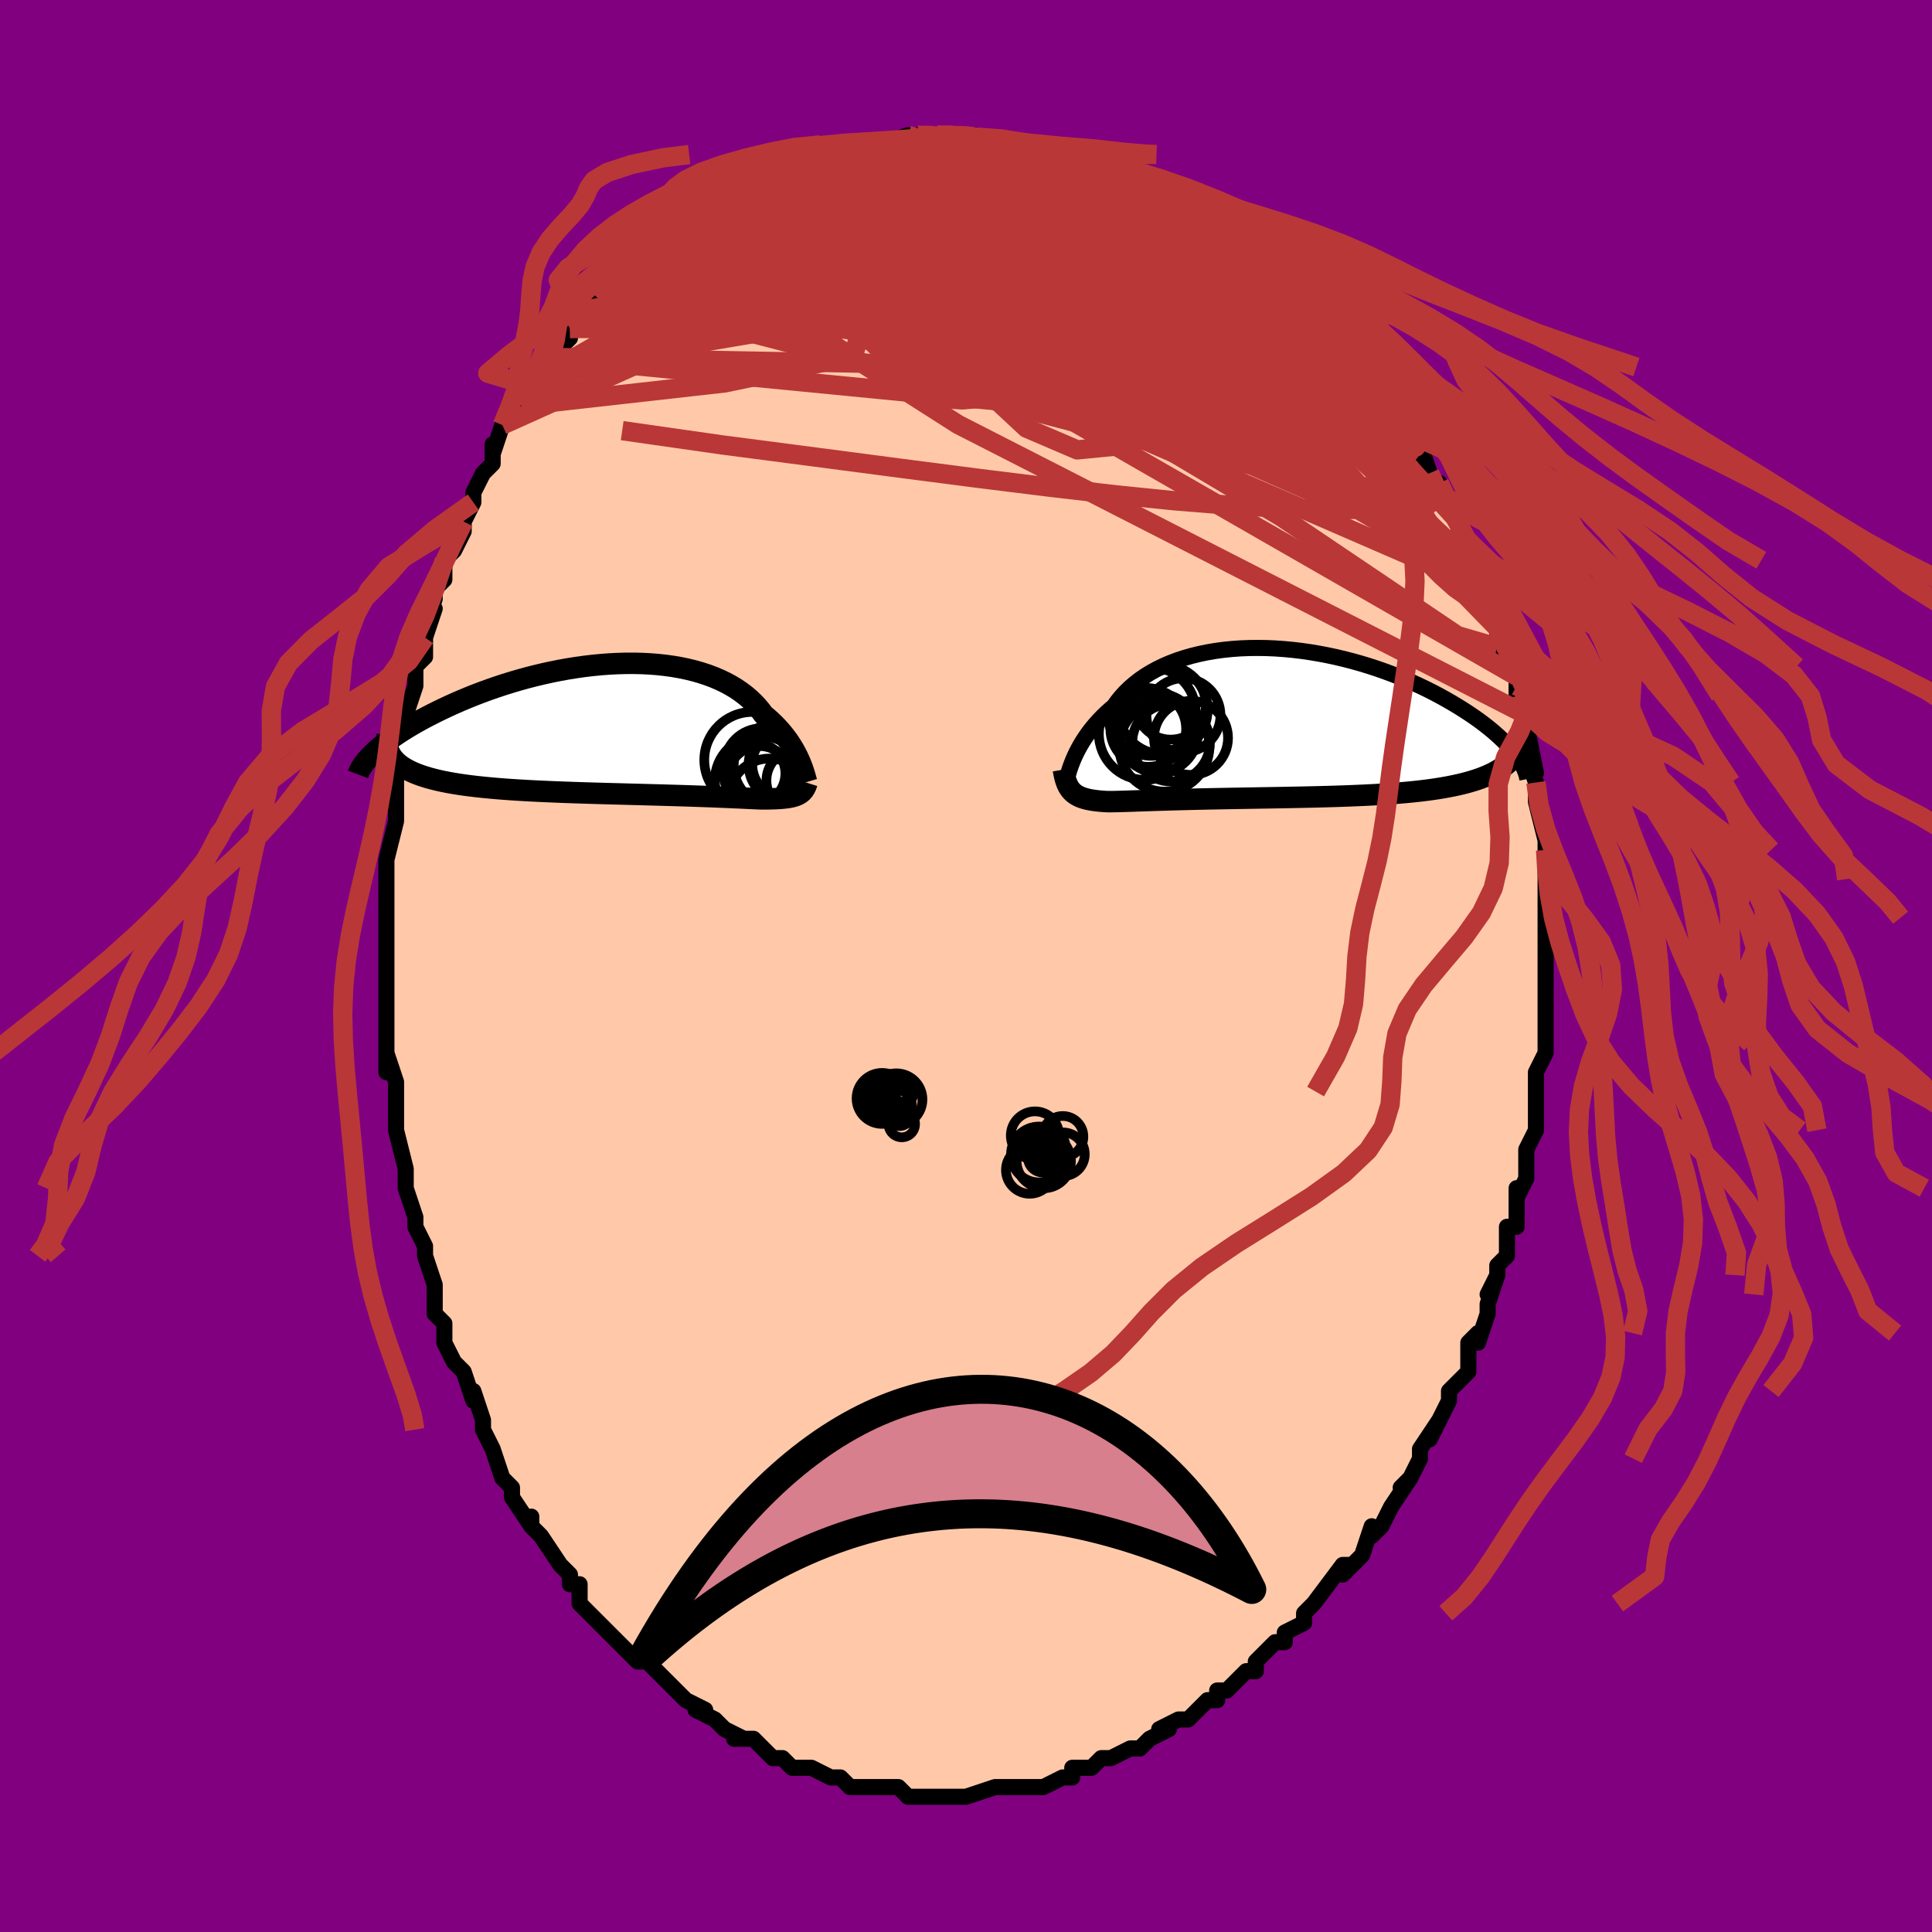 <svg viewBox="-100 -100 200 200" xmlns="http://www.w3.org/2000/svg" width="400" height="400" id="face-svg"><defs><clipPath id="leftEyeClipPath"><polyline points="19.627,3.323,19.492,3.025,19.344,2.718,19.18,2.405,19.001,2.086,18.806,1.763,18.594,1.436,18.366,1.108,18.121,0.779,17.858,0.45,17.578,0.122,17.28,-0.204,16.964,-0.527,16.63,-0.846,16.278,-1.16,15.908,-1.468,15.595,-1.892,15.249,-2.305,14.872,-2.707,14.463,-3.095,14.023,-3.469,13.55,-3.827,13.047,-4.168,12.513,-4.491,11.95,-4.795,11.357,-5.08,10.737,-5.343,10.09,-5.586,9.417,-5.807,8.721,-6.006,8.001,-6.182,7.26,-6.336,6.5,-6.467,5.721,-6.576,4.926,-6.662,4.116,-6.725,3.293,-6.766,2.459,-6.785,1.616,-6.782,0.765,-6.758,-0.092,-6.714,-0.954,-6.649,-1.817,-6.565,-2.681,-6.462,-3.544,-6.34,-4.405,-6.202,-5.26,-6.047,-6.11,-5.876,-6.952,-5.69,-7.785,-5.491,-8.608,-5.279,-9.419,-5.055,-10.216,-4.82,-10.999,-4.576,-11.767,-4.322,-12.518,-4.061,-13.252,-3.793,-13.967,-3.52,-14.663,-3.241,-15.339,-2.959,-15.995,-2.675,-16.63,-2.389,-17.244,-2.102,-17.836,-1.815,-18.407,-1.53,-18.957,-1.247,-19.485,-0.965,-19.995,-0.683,-20.484,-0.402,-20.954,-0.122,-21.403,0.157,-21.832,0.433,-22.24,0.707,-22.628,0.978,-22.994,1.246,-23.341,1.511,-23.666,1.771,-23.971,2.028,-24.255,2.28,-24.519,2.527,-22.423,3.089,-22.238,3.297,-22.032,3.497,-21.802,3.689,-21.549,3.874,-21.273,4.052,-20.975,4.222,-20.653,4.385,-20.309,4.541,-19.942,4.69,-19.553,4.832,-19.141,4.967,-18.708,5.095,-18.253,5.216,-17.777,5.332,-17.278,5.441,-16.757,5.544,-16.213,5.641,-15.646,5.733,-15.056,5.819,-14.444,5.899,-13.811,5.975,-13.157,6.045,-12.483,6.111,-11.79,6.172,-11.079,6.229,-10.35,6.282,-9.606,6.331,-8.846,6.376,-8.072,6.418,-7.287,6.457,-6.49,6.493,-5.684,6.527,-4.87,6.559,-4.049,6.588,-3.224,6.616,-2.396,6.642,-1.565,6.667,-0.736,6.691,0.092,6.714,0.917,6.736,1.736,6.758,2.548,6.78,3.352,6.801,4.145,6.823,4.925,6.844,5.693,6.866,6.444,6.888,7.179,6.91,7.896,6.932,8.593,6.955,9.268,6.979,9.921,7.002,10.55,7.025,11.155,7.049,11.733,7.073,12.285,7.096,12.81,7.119,13.306,7.141,13.774,7.163,14.213,7.184,14.623,7.203,15.003,7.22,15.355,7.236,15.677,7.249,16.045,7.248,16.397,7.245,16.732,7.238,17.05,7.228,17.351,7.214,17.636,7.196,17.905,7.174,18.157,7.147,18.394,7.115,18.615,7.078,18.821,7.035,19.011,6.985,19.188,6.929,19.35,6.866,19.498,6.796"></polyline></clipPath><clipPath id="rightEyeClipPath"><polyline points="-20.323,3.706,-20.173,3.366,-20.007,3.015,-19.823,2.656,-19.621,2.289,-19.401,1.918,-19.162,1.543,-18.904,1.165,-18.626,0.786,-18.329,0.408,-18.011,0.031,-17.674,-0.344,-17.316,-0.715,-16.938,-1.081,-16.54,-1.442,-16.122,-1.796,-15.771,-2.289,-15.383,-2.769,-14.96,-3.235,-14.499,-3.684,-14.003,-4.116,-13.472,-4.529,-12.906,-4.921,-12.306,-5.291,-11.675,-5.638,-11.012,-5.962,-10.319,-6.261,-9.599,-6.535,-8.852,-6.783,-8.081,-7.005,-7.286,-7.201,-6.471,-7.37,-5.637,-7.512,-4.787,-7.628,-3.921,-7.717,-3.043,-7.78,-2.154,-7.816,-1.256,-7.827,-0.352,-7.813,0.557,-7.774,1.468,-7.711,2.379,-7.625,3.289,-7.517,4.195,-7.386,5.096,-7.235,5.99,-7.064,6.875,-6.875,7.75,-6.667,8.613,-6.443,9.462,-6.203,10.296,-5.949,11.114,-5.681,11.914,-5.401,12.696,-5.11,13.459,-4.81,14.201,-4.501,14.922,-4.184,15.621,-3.861,16.299,-3.534,16.953,-3.202,17.585,-2.868,18.193,-2.532,18.779,-2.196,19.342,-1.861,19.882,-1.527,20.4,-1.195,20.896,-0.866,21.371,-0.536,21.826,-0.208,22.259,0.119,22.671,0.443,23.061,0.765,23.431,1.085,23.78,1.4,24.108,1.712,24.415,2.02,24.701,2.323,24.967,2.621,25.213,2.914,25.439,3.202,23.567,4.87,23.247,5.048,22.909,5.218,22.551,5.382,22.174,5.538,21.778,5.688,21.363,5.831,20.928,5.967,20.476,6.097,20.004,6.22,19.514,6.336,19.006,6.446,18.48,6.55,17.936,6.648,17.375,6.74,16.796,6.826,16.196,6.906,15.578,6.982,14.94,7.052,14.283,7.117,13.608,7.177,12.915,7.232,12.205,7.283,11.478,7.33,10.737,7.373,9.98,7.412,9.21,7.447,8.428,7.479,7.634,7.509,6.83,7.535,6.018,7.559,5.197,7.582,4.371,7.602,3.539,7.62,2.704,7.637,1.868,7.653,1.031,7.669,0.195,7.683,-0.639,7.697,-1.468,7.711,-2.291,7.725,-3.107,7.739,-3.914,7.753,-4.71,7.768,-5.495,7.783,-6.265,7.798,-7.021,7.814,-7.761,7.831,-8.483,7.849,-9.185,7.866,-9.867,7.885,-10.528,7.904,-11.166,7.923,-11.78,7.942,-12.369,7.962,-12.933,7.981,-13.47,7.999,-13.98,8.017,-14.463,8.033,-14.918,8.048,-15.345,8.061,-15.743,8.072,-16.113,8.08,-16.455,8.084,-16.77,8.085,-17.127,8.064,-17.468,8.039,-17.793,8.008,-18.102,7.971,-18.395,7.927,-18.671,7.877,-18.932,7.819,-19.177,7.754,-19.407,7.679,-19.622,7.596,-19.822,7.502,-20.007,7.399,-20.179,7.284,-20.337,7.157,-20.481,7.018"></polyline></clipPath><filter id="fuzzy"><feTurbulence id="turbulence" baseFrequency="0.05" numOctaves="3" type="noise" result="noise"></feTurbulence><feDisplacementMap in="SourceGraphic" in2="noise" scale="2"></feDisplacementMap></filter><linearGradient id="rainbowGradient" x1="0%" y1="0%" x2="100%" y2="0%"><stop offset="0%" style="stop-color: rgb(128, 128, 128);  stop-opacity: 1"></stop><stop offset="50%" style="stop-color: rgb(0, 191, 255);  stop-opacity: 1"></stop><stop offset="100%" style="stop-color: rgb(220, 208, 186);  stop-opacity: 1"></stop></linearGradient></defs><title>That&#39;s an ugly face</title><desc>CREATED BY XUAN TANG, MORE INFO AT TXSTC55.GITHUB.IO</desc><rect x="-100" y="-100" width="100%" height="100%" opacity="1" fill="rgb(128, 0, 128)"></rect><polyline id="faceContour" points="60,0,60,2,60,2,60,4,60,6,60,5,60,8,60,9,59,11,59,13,59,14,59,14,59,16,59,17,59,17,58,19,58,20,58,22,57,24,57,23,57,25,57,27,56,27,56,30,55,31,55,32,54,34,55,32,54,35,54,36,53,39,53,38,52,39,52,41,52,42,50,44,50,45,50,45,50,45,48,49,49,47,47,50,47,51,46,53,45,54,46,53,44,56,44,56,43,58,42,59,42,58,41,61,40,62,39,63,40,62,39,62,36,66,36,66,35,67,35,68,35,68,33,69,33,70,32,70,31,71,30,72,30,72,30,73,29,73,27,75,26,75,26,76,25,76,25,76,24,77,23,78,22,78,20,79,21,79,19,80,19,80,18,81,17,81,15,82,14,82,13,83,12,83,12,83,11,83,11,84,10,84,8,85,7,85,7,85,5,85,5,85,4,85,3,85,3,85,0,86,-1,86,-1,86,-2,86,-4,86,-3,86,-4,86,-6,86,-7,85,-8,85,-7,85,-9,85,-11,85,-11,85,-12,85,-13,84,-14,84,-14,84,-16,83,-16,83,-16,83,-18,83,-19,82,-20,82,-21,81,-22,80,-23,80,-24,80,-23,80,-25,79,-25,79,-26,78,-28,77,-27,77,-29,76,-30,75,-31,74,-31,74,-32,73,-33,72,-34,72,-34,72,-35,71,-35,71,-38,68,-38,68,-40,66,-40,65,-40,65,-40,64,-41,64,-41,63,-42,62,-44,59,-45,58,-45,57,-45,57,-45,58,-47,55,-47,54,-48,53,-48,53,-49,50,-49,50,-50,48,-50,47,-50,47,-51,44,-51,45,-52,42,-53,41,-53,41,-54,39,-54,38,-54,37,-55,36,-55,33,-55,33,-56,30,-56,30,-56,30,-56,29,-57,27,-57,26,-58,23,-58,23,-58,22,-58,21,-59,17,-59,16,-59,15,-59,13,-59,14,-59,12,-60,9,-60,11,-60,6,-60,5,-60,3,-60,5,-60,0,-60,-2,-60,-3,-60,-1,-60,-4,-60,-6,-60,-8,-60,-6,-60,-9,-60,-9,-60,-11,-59,-15,-59,-16,-59,-18,-59,-18,-59,-20,-59,-22,-58,-24,-58,-24,-58,-25,-58,-26,-57,-29,-57,-30,-57,-31,-57,-31,-56,-32,-56,-34,-55,-37,-56,-35,-55,-38,-55,-39,-54,-40,-54,-42,-54,-42,-53,-43,-52,-45,-52,-46,-51,-48,-51,-49,-51,-49,-50,-51,-49,-52,-49,-54,-49,-53,-48,-56,-46,-58,-46,-58,-47,-57,-45,-60,-44,-61,-44,-61,-43,-63,-43,-63,-41,-65,-41,-66,-40,-67,-40,-67,-39,-68,-38,-69,-38,-70,-38,-69,-36,-71,-35,-72,-35,-73,-34,-73,-33,-73,-31,-75,-31,-75,-30,-76,-29,-77,-28,-78,-28,-78,-27,-79,-26,-79,-25,-80,-24,-80,-25,-80,-23,-81,-23,-81,-22,-81,-21,-82,-20,-82,-17,-83,-18,-83,-16,-84,-16,-84,-14,-84,-15,-84,-12,-85,-12,-85,-10,-85,-9,-85,-9,-85,-9,-85,-6,-86,-6,-85,-5,-86,-3,-86,-3,-86,-2,-86,0,-85,1,-86,2,-85,1,-86,5,-85,4,-85,5,-85,6,-85,7,-85,9,-84,9,-84,10,-84,10,-84,10,-84,12,-83,12,-83,14,-82,16,-82,17,-82,17,-82,16,-82,20,-80,21,-79,20,-80,23,-78,23,-78,24,-77,24,-78,26,-77,26,-76,26,-76,28,-75,29,-74,29,-74,32,-72,31,-72,31,-72,34,-70,34,-70,34,-70,35,-69,36,-68,37,-67,38,-67,38,-65,39,-64,39,-65,41,-62,41,-62,42,-61,42,-61,42,-61,44,-58,45,-57,45,-56,46,-55,46,-54,47,-53,47,-54,48,-51,49,-49,49,-49,49,-50,51,-46,51,-45,52,-44,51,-45,53,-42,52,-42,53,-40,54,-37,54,-39,55,-37,55,-35,55,-35,55,-33,56,-31,57,-30,57,-28,57,-29,58,-26,58,-26,58,-26,58,-25,59,-20,58,-22,59,-19,59,-17,59,-17,59,-17,60,-13,60,-12,60,-12,60,-11,60,-9,60,-6,60,-6,60,-5,60,-5,60,-2,60,-1,60,0,60,2" fill="#ffc9a9" stroke="black" stroke-width="1.667" stroke-linejoin="round" filter="url(#fuzzy)"></polyline><g transform="translate(31.439 -25.1)"><polyline id="rightCountour" points="-20.323,3.706,-20.173,3.366,-20.007,3.015,-19.823,2.656,-19.621,2.289,-19.401,1.918,-19.162,1.543,-18.904,1.165,-18.626,0.786,-18.329,0.408,-18.011,0.031,-17.674,-0.344,-17.316,-0.715,-16.938,-1.081,-16.54,-1.442,-16.122,-1.796,-15.771,-2.289,-15.383,-2.769,-14.96,-3.235,-14.499,-3.684,-14.003,-4.116,-13.472,-4.529,-12.906,-4.921,-12.306,-5.291,-11.675,-5.638,-11.012,-5.962,-10.319,-6.261,-9.599,-6.535,-8.852,-6.783,-8.081,-7.005,-7.286,-7.201,-6.471,-7.37,-5.637,-7.512,-4.787,-7.628,-3.921,-7.717,-3.043,-7.78,-2.154,-7.816,-1.256,-7.827,-0.352,-7.813,0.557,-7.774,1.468,-7.711,2.379,-7.625,3.289,-7.517,4.195,-7.386,5.096,-7.235,5.99,-7.064,6.875,-6.875,7.75,-6.667,8.613,-6.443,9.462,-6.203,10.296,-5.949,11.114,-5.681,11.914,-5.401,12.696,-5.11,13.459,-4.81,14.201,-4.501,14.922,-4.184,15.621,-3.861,16.299,-3.534,16.953,-3.202,17.585,-2.868,18.193,-2.532,18.779,-2.196,19.342,-1.861,19.882,-1.527,20.4,-1.195,20.896,-0.866,21.371,-0.536,21.826,-0.208,22.259,0.119,22.671,0.443,23.061,0.765,23.431,1.085,23.78,1.4,24.108,1.712,24.415,2.02,24.701,2.323,24.967,2.621,25.213,2.914,25.439,3.202,23.567,4.87,23.247,5.048,22.909,5.218,22.551,5.382,22.174,5.538,21.778,5.688,21.363,5.831,20.928,5.967,20.476,6.097,20.004,6.22,19.514,6.336,19.006,6.446,18.48,6.55,17.936,6.648,17.375,6.74,16.796,6.826,16.196,6.906,15.578,6.982,14.94,7.052,14.283,7.117,13.608,7.177,12.915,7.232,12.205,7.283,11.478,7.33,10.737,7.373,9.98,7.412,9.21,7.447,8.428,7.479,7.634,7.509,6.83,7.535,6.018,7.559,5.197,7.582,4.371,7.602,3.539,7.62,2.704,7.637,1.868,7.653,1.031,7.669,0.195,7.683,-0.639,7.697,-1.468,7.711,-2.291,7.725,-3.107,7.739,-3.914,7.753,-4.71,7.768,-5.495,7.783,-6.265,7.798,-7.021,7.814,-7.761,7.831,-8.483,7.849,-9.185,7.866,-9.867,7.885,-10.528,7.904,-11.166,7.923,-11.78,7.942,-12.369,7.962,-12.933,7.981,-13.47,7.999,-13.98,8.017,-14.463,8.033,-14.918,8.048,-15.345,8.061,-15.743,8.072,-16.113,8.08,-16.455,8.084,-16.77,8.085,-17.127,8.064,-17.468,8.039,-17.793,8.008,-18.102,7.971,-18.395,7.927,-18.671,7.877,-18.932,7.819,-19.177,7.754,-19.407,7.679,-19.622,7.596,-19.822,7.502,-20.007,7.399,-20.179,7.284,-20.337,7.157,-20.481,7.018" fill="white" stroke="white" stroke-width="0" stroke-linejoin="round" filter="url(#fuzzy)"></polyline></g><g transform="translate(-36.855 -24.549)"><polyline id="leftCountour" points="19.627,3.323,19.492,3.025,19.344,2.718,19.18,2.405,19.001,2.086,18.806,1.763,18.594,1.436,18.366,1.108,18.121,0.779,17.858,0.45,17.578,0.122,17.28,-0.204,16.964,-0.527,16.63,-0.846,16.278,-1.16,15.908,-1.468,15.595,-1.892,15.249,-2.305,14.872,-2.707,14.463,-3.095,14.023,-3.469,13.55,-3.827,13.047,-4.168,12.513,-4.491,11.95,-4.795,11.357,-5.08,10.737,-5.343,10.09,-5.586,9.417,-5.807,8.721,-6.006,8.001,-6.182,7.26,-6.336,6.5,-6.467,5.721,-6.576,4.926,-6.662,4.116,-6.725,3.293,-6.766,2.459,-6.785,1.616,-6.782,0.765,-6.758,-0.092,-6.714,-0.954,-6.649,-1.817,-6.565,-2.681,-6.462,-3.544,-6.34,-4.405,-6.202,-5.26,-6.047,-6.11,-5.876,-6.952,-5.69,-7.785,-5.491,-8.608,-5.279,-9.419,-5.055,-10.216,-4.82,-10.999,-4.576,-11.767,-4.322,-12.518,-4.061,-13.252,-3.793,-13.967,-3.52,-14.663,-3.241,-15.339,-2.959,-15.995,-2.675,-16.63,-2.389,-17.244,-2.102,-17.836,-1.815,-18.407,-1.53,-18.957,-1.247,-19.485,-0.965,-19.995,-0.683,-20.484,-0.402,-20.954,-0.122,-21.403,0.157,-21.832,0.433,-22.24,0.707,-22.628,0.978,-22.994,1.246,-23.341,1.511,-23.666,1.771,-23.971,2.028,-24.255,2.28,-24.519,2.527,-22.423,3.089,-22.238,3.297,-22.032,3.497,-21.802,3.689,-21.549,3.874,-21.273,4.052,-20.975,4.222,-20.653,4.385,-20.309,4.541,-19.942,4.69,-19.553,4.832,-19.141,4.967,-18.708,5.095,-18.253,5.216,-17.777,5.332,-17.278,5.441,-16.757,5.544,-16.213,5.641,-15.646,5.733,-15.056,5.819,-14.444,5.899,-13.811,5.975,-13.157,6.045,-12.483,6.111,-11.79,6.172,-11.079,6.229,-10.35,6.282,-9.606,6.331,-8.846,6.376,-8.072,6.418,-7.287,6.457,-6.49,6.493,-5.684,6.527,-4.87,6.559,-4.049,6.588,-3.224,6.616,-2.396,6.642,-1.565,6.667,-0.736,6.691,0.092,6.714,0.917,6.736,1.736,6.758,2.548,6.78,3.352,6.801,4.145,6.823,4.925,6.844,5.693,6.866,6.444,6.888,7.179,6.91,7.896,6.932,8.593,6.955,9.268,6.979,9.921,7.002,10.55,7.025,11.155,7.049,11.733,7.073,12.285,7.096,12.81,7.119,13.306,7.141,13.774,7.163,14.213,7.184,14.623,7.203,15.003,7.22,15.355,7.236,15.677,7.249,16.045,7.248,16.397,7.245,16.732,7.238,17.05,7.228,17.351,7.214,17.636,7.196,17.905,7.174,18.157,7.147,18.394,7.115,18.615,7.078,18.821,7.035,19.011,6.985,19.188,6.929,19.35,6.866,19.498,6.796" fill="white" stroke="white" stroke-width="0" stroke-linejoin="round" filter="url(#fuzzy)"></polyline></g><g transform="translate(31.439 -25.1)"><polyline id="rightUpper" points="-21.108,6.146,-21.07,6.012,-21.027,5.848,-20.977,5.656,-20.919,5.437,-20.851,5.196,-20.772,4.933,-20.68,4.65,-20.576,4.35,-20.457,4.035,-20.323,3.706,-20.173,3.366,-20.007,3.015,-19.823,2.656,-19.621,2.289,-19.401,1.918,-19.162,1.543,-18.904,1.165,-18.626,0.786,-18.329,0.408,-18.011,0.031,-17.674,-0.344,-17.316,-0.715,-16.938,-1.081,-16.54,-1.442,-16.122,-1.796,-15.771,-2.289,-15.383,-2.769,-14.96,-3.235,-14.499,-3.684,-14.003,-4.116,-13.472,-4.529,-12.906,-4.921,-12.306,-5.291,-11.675,-5.638,-11.012,-5.962,-10.319,-6.261,-9.599,-6.535,-8.852,-6.783,-8.081,-7.005,-7.286,-7.201,-6.471,-7.37,-5.637,-7.512,-4.787,-7.628,-3.921,-7.717,-3.043,-7.78,-2.154,-7.816,-1.256,-7.827,-0.352,-7.813,0.557,-7.774,1.468,-7.711,2.379,-7.625,3.289,-7.517,4.195,-7.386,5.096,-7.235,5.99,-7.064,6.875,-6.875,7.75,-6.667,8.613,-6.443,9.462,-6.203,10.296,-5.949,11.114,-5.681,11.914,-5.401,12.696,-5.11,13.459,-4.81,14.201,-4.501,14.922,-4.184,15.621,-3.861,16.299,-3.534,16.953,-3.202,17.585,-2.868,18.193,-2.532,18.779,-2.196,19.342,-1.861,19.882,-1.527,20.4,-1.195,20.896,-0.866,21.371,-0.536,21.826,-0.208,22.259,0.119,22.671,0.443,23.061,0.765,23.431,1.085,23.78,1.4,24.108,1.712,24.415,2.02,24.701,2.323,24.967,2.621,25.213,2.914,25.439,3.202,25.646,3.483,25.833,3.759,26.001,4.029,26.15,4.293,26.282,4.55,26.395,4.801,26.491,5.046,26.57,5.284,26.632,5.516,26.678,5.742" fill="none" stroke="black" stroke-width="1.667" stroke-linejoin="round" filter="url(#fuzzy)"></polyline><polyline id="rightLower" points="-21.359,4.768,-21.306,5.076,-21.247,5.363,-21.183,5.631,-21.111,5.879,-21.031,6.109,-20.942,6.322,-20.844,6.519,-20.734,6.7,-20.614,6.866,-20.481,7.018,-20.337,7.157,-20.179,7.284,-20.007,7.399,-19.822,7.502,-19.622,7.596,-19.407,7.679,-19.177,7.754,-18.932,7.819,-18.671,7.877,-18.395,7.927,-18.102,7.971,-17.793,8.008,-17.468,8.039,-17.127,8.064,-16.77,8.085,-16.455,8.084,-16.113,8.08,-15.743,8.072,-15.345,8.061,-14.918,8.048,-14.463,8.033,-13.98,8.017,-13.47,7.999,-12.933,7.981,-12.369,7.962,-11.78,7.942,-11.166,7.923,-10.528,7.904,-9.867,7.885,-9.185,7.866,-8.483,7.849,-7.761,7.831,-7.021,7.814,-6.265,7.798,-5.495,7.783,-4.71,7.768,-3.914,7.753,-3.107,7.739,-2.291,7.725,-1.468,7.711,-0.639,7.697,0.195,7.683,1.031,7.669,1.868,7.653,2.704,7.637,3.539,7.62,4.371,7.602,5.197,7.582,6.018,7.559,6.83,7.535,7.634,7.509,8.428,7.479,9.21,7.447,9.98,7.412,10.737,7.373,11.478,7.33,12.205,7.283,12.915,7.232,13.608,7.177,14.283,7.117,14.94,7.052,15.578,6.982,16.196,6.906,16.796,6.826,17.375,6.74,17.936,6.648,18.48,6.55,19.006,6.446,19.514,6.336,20.004,6.22,20.476,6.097,20.928,5.967,21.363,5.831,21.778,5.688,22.174,5.538,22.551,5.382,22.909,5.218,23.247,5.048,23.567,4.87,23.868,4.685,24.15,4.494,24.413,4.295,24.658,4.09,24.884,3.878,25.093,3.659,25.284,3.434,25.457,3.202,25.614,2.964,25.754,2.719" fill="none" stroke="black" stroke-width="2.222" stroke-linejoin="round" filter="url(#fuzzy)"></polyline><!--[--><circle r="3.833" cx="-8.146" cy="1.487" stroke="black" fill="none" stroke-width="1" filter="url(#fuzzy)" clip-path="url(#rightEyeClipPath)"></circle><circle r="4.624" cx="-11.048" cy="-1.449" stroke="black" fill="none" stroke-width="1" filter="url(#fuzzy)" clip-path="url(#rightEyeClipPath)"></circle><circle r="4.762" cx="-12.92" cy="1.071" stroke="black" fill="none" stroke-width="1" filter="url(#fuzzy)" clip-path="url(#rightEyeClipPath)"></circle><circle r="4.102" cx="-11.546" cy="0.997" stroke="black" fill="none" stroke-width="1" filter="url(#fuzzy)" clip-path="url(#rightEyeClipPath)"></circle><circle r="4.02" cx="-10.209" cy="1.985" stroke="black" fill="none" stroke-width="1" filter="url(#fuzzy)" clip-path="url(#rightEyeClipPath)"></circle><circle r="3.923" cx="-12.573" cy="0.557" stroke="black" fill="none" stroke-width="1" filter="url(#fuzzy)" clip-path="url(#rightEyeClipPath)"></circle><circle r="3.644" cx="-10.253" cy="-1.98" stroke="black" fill="none" stroke-width="1" filter="url(#fuzzy)" clip-path="url(#rightEyeClipPath)"></circle><circle r="4.668" cx="-10.905" cy="2.376" stroke="black" fill="none" stroke-width="1" filter="url(#fuzzy)" clip-path="url(#rightEyeClipPath)"></circle><circle r="3.833" cx="-8.929" cy="-0.859" stroke="black" fill="none" stroke-width="1" filter="url(#fuzzy)" clip-path="url(#rightEyeClipPath)"></circle><circle r="4.577" cx="-12.257" cy="-1.233" stroke="black" fill="none" stroke-width="1" filter="url(#fuzzy)" clip-path="url(#rightEyeClipPath)"></circle><!--]--></g><g transform="translate(-36.855 -24.549)"><polyline id="leftUpper" points="20.359,5.509,20.321,5.381,20.278,5.227,20.229,5.051,20.173,4.854,20.109,4.637,20.035,4.403,19.951,4.153,19.855,3.888,19.747,3.611,19.627,3.323,19.492,3.025,19.344,2.718,19.18,2.405,19.001,2.086,18.806,1.763,18.594,1.436,18.366,1.108,18.121,0.779,17.858,0.45,17.578,0.122,17.28,-0.204,16.964,-0.527,16.63,-0.846,16.278,-1.16,15.908,-1.468,15.595,-1.892,15.249,-2.305,14.872,-2.707,14.463,-3.095,14.023,-3.469,13.55,-3.827,13.047,-4.168,12.513,-4.491,11.95,-4.795,11.357,-5.08,10.737,-5.343,10.09,-5.586,9.417,-5.807,8.721,-6.006,8.001,-6.182,7.26,-6.336,6.5,-6.467,5.721,-6.576,4.926,-6.662,4.116,-6.725,3.293,-6.766,2.459,-6.785,1.616,-6.782,0.765,-6.758,-0.092,-6.714,-0.954,-6.649,-1.817,-6.565,-2.681,-6.462,-3.544,-6.34,-4.405,-6.202,-5.26,-6.047,-6.11,-5.876,-6.952,-5.69,-7.785,-5.491,-8.608,-5.279,-9.419,-5.055,-10.216,-4.82,-10.999,-4.576,-11.767,-4.322,-12.518,-4.061,-13.252,-3.793,-13.967,-3.52,-14.663,-3.241,-15.339,-2.959,-15.995,-2.675,-16.63,-2.389,-17.244,-2.102,-17.836,-1.815,-18.407,-1.53,-18.957,-1.247,-19.485,-0.965,-19.995,-0.683,-20.484,-0.402,-20.954,-0.122,-21.403,0.157,-21.832,0.433,-22.24,0.707,-22.628,0.978,-22.994,1.246,-23.341,1.511,-23.666,1.771,-23.971,2.028,-24.255,2.28,-24.519,2.527,-24.762,2.77,-24.985,3.007,-25.189,3.24,-25.373,3.467,-25.537,3.688,-25.683,3.904,-25.81,4.115,-25.919,4.32,-26.01,4.519,-26.083,4.713" fill="none" stroke="black" stroke-width="2.222" stroke-linejoin="round" filter="url(#fuzzy)"></polyline><polyline id="leftLower" points="20.394,5.581,20.34,5.752,20.281,5.91,20.215,6.057,20.142,6.192,20.061,6.317,19.97,6.431,19.869,6.536,19.758,6.631,19.634,6.718,19.498,6.796,19.35,6.866,19.188,6.929,19.011,6.985,18.821,7.035,18.615,7.078,18.394,7.115,18.157,7.147,17.905,7.174,17.636,7.196,17.351,7.214,17.05,7.228,16.732,7.238,16.397,7.245,16.045,7.248,15.677,7.249,15.355,7.236,15.003,7.22,14.623,7.203,14.213,7.184,13.774,7.163,13.306,7.141,12.81,7.119,12.285,7.096,11.733,7.073,11.155,7.049,10.55,7.025,9.921,7.002,9.268,6.979,8.593,6.955,7.896,6.932,7.179,6.91,6.444,6.888,5.693,6.866,4.925,6.844,4.145,6.823,3.352,6.801,2.548,6.78,1.736,6.758,0.917,6.736,0.092,6.714,-0.736,6.691,-1.565,6.667,-2.396,6.642,-3.224,6.616,-4.049,6.588,-4.87,6.559,-5.684,6.527,-6.49,6.493,-7.287,6.457,-8.072,6.418,-8.846,6.376,-9.606,6.331,-10.35,6.282,-11.079,6.229,-11.79,6.172,-12.483,6.111,-13.157,6.045,-13.811,5.975,-14.444,5.899,-15.056,5.819,-15.646,5.733,-16.213,5.641,-16.757,5.544,-17.278,5.441,-17.777,5.332,-18.253,5.216,-18.708,5.095,-19.141,4.967,-19.553,4.832,-19.942,4.69,-20.309,4.541,-20.653,4.385,-20.975,4.222,-21.273,4.052,-21.549,3.874,-21.802,3.689,-22.032,3.497,-22.238,3.297,-22.423,3.089,-22.584,2.874,-22.723,2.652,-22.84,2.422,-22.934,2.185,-23.007,1.941,-23.059,1.689,-23.089,1.431,-23.099,1.165,-23.089,0.893,-23.06,0.615" fill="none" stroke="black" stroke-width="2.222" stroke-linejoin="round" filter="url(#fuzzy)"></polyline><!--[--><circle r="3.535" cx="18.263" cy="3.673" stroke="black" fill="none" stroke-width="1" filter="url(#fuzzy)" clip-path="url(#leftEyeClipPath)"></circle><circle r="4.235" cx="17.046" cy="3.78" stroke="black" fill="none" stroke-width="1" filter="url(#fuzzy)" clip-path="url(#leftEyeClipPath)"></circle><circle r="3.269" cx="15.483" cy="5.048" stroke="black" fill="none" stroke-width="1" filter="url(#fuzzy)" clip-path="url(#leftEyeClipPath)"></circle><circle r="4.967" cx="14.73" cy="3.216" stroke="black" fill="none" stroke-width="1" filter="url(#fuzzy)" clip-path="url(#leftEyeClipPath)"></circle><circle r="3.239" cx="19.435" cy="5.351" stroke="black" fill="none" stroke-width="1" filter="url(#fuzzy)" clip-path="url(#leftEyeClipPath)"></circle><circle r="4.644" cx="15.501" cy="5.354" stroke="black" fill="none" stroke-width="1" filter="url(#fuzzy)" clip-path="url(#leftEyeClipPath)"></circle><circle r="3.885" cx="15.718" cy="3.822" stroke="black" fill="none" stroke-width="1" filter="url(#fuzzy)" clip-path="url(#leftEyeClipPath)"></circle><circle r="4.232" cx="16.526" cy="7.301" stroke="black" fill="none" stroke-width="1" filter="url(#fuzzy)" clip-path="url(#leftEyeClipPath)"></circle><circle r="3.202" cx="14.955" cy="4.623" stroke="black" fill="none" stroke-width="1" filter="url(#fuzzy)" clip-path="url(#leftEyeClipPath)"></circle><circle r="3.919" cx="18.269" cy="3.691" stroke="black" fill="none" stroke-width="1" filter="url(#fuzzy)" clip-path="url(#leftEyeClipPath)"></circle><!--]--></g><g id="hairs"><!--[--><polyline points="-16,-84,-14.769,-84.072,-13.803,-84.31,-12.73,-84.579,-11.646,-84.788,-10.65,-84.93,-9.776,-85.031,-9.009,-85.12,-8.327,-85.208,-7.729,-85.289,-7.234,-85.346,-6.872,-85.362,-6.67,-85.319,-6.652,-85.207,-6.84,-85.021,-7.268,-84.763,-7.977,-84.435,-9.005,-84.041,-10.375,-83.585,-12.081,-83.073,-14.097,-82.521,-16.39,-81.942,-18.934,-81.326,-21.648,-80.638" fill="none" stroke="rgb(185, 55, 55)" stroke-width="2" stroke-linejoin="round" filter="url(#fuzzy)"></polyline><polyline points="52,-44,51.741,-43.973,51.843,-43.273,51.836,-42.641,51.658,-42.324,51.262,-42.457,50.573,-43.079,49.526,-44.167,48.09,-45.698,46.274,-47.683,44.105,-50.164,41.594,-53.203,38.704,-56.86,35.372,-61.17,31.576,-66.135,27.394,-71.749" fill="none" stroke="rgb(185, 55, 55)" stroke-width="2" stroke-linejoin="round" filter="url(#fuzzy)"></polyline><polyline points="51,-45,52.063,-42.988,52.492,-41.654,52.843,-40.569,53.143,-39.749,53.33,-39.173,53.367,-38.776,53.255,-38.519,53.013,-38.409,52.651,-38.488,52.166,-38.815,51.533,-39.444,50.725,-40.415,49.715,-41.746,48.484,-43.437,47.02,-45.476,45.318,-47.852,43.374,-50.568,41.176,-53.657,38.695,-57.177,35.896,-61.19,32.759,-65.724,29.324,-70.746" fill="none" stroke="rgb(185, 55, 55)" stroke-width="2" stroke-linejoin="round" filter="url(#fuzzy)"></polyline><polyline points="-5,-86,-3.701,-85.977,-2.885,-85.865,-2.15,-85.676,-1.523,-85.459,-1.098,-85.229,-0.919,-84.97,-0.993,-84.656,-1.322,-84.271,-1.913,-83.802,-2.783,-83.237,-3.95,-82.563,-5.45,-81.772,-7.33,-80.867,-9.639,-79.86,-12.404,-78.766,-15.615,-77.579,-19.236,-76.258,-23.262,-74.734,-27.757,-72.97,-32.784,-71.135" fill="none" stroke="rgb(185, 55, 55)" stroke-width="2" stroke-linejoin="round" filter="url(#fuzzy)"></polyline><polyline points="48,-51,48.311,-49.907,47.733,-49.625,46.513,-49.465,44.606,-49.369,41.89,-49.524,38.284,-50.051,33.763,-50.939,28.323,-52.127,21.956,-53.59,14.643,-55.376,6.369,-57.572,-2.885,-60.208,-13.186,-63.162,-24.747,-66.169" fill="none" stroke="rgb(185, 55, 55)" stroke-width="2" stroke-linejoin="round" filter="url(#fuzzy)"></polyline><polyline points="-17,-83,-17.095,-83.251,-16.456,-83.595,-15.667,-83.86,-14.852,-84.074,-14.034,-84.264,-13.245,-84.418,-12.541,-84.515,-11.979,-84.545,-11.585,-84.513,-11.36,-84.431,-11.288,-84.308,-11.361,-84.14,-11.592,-83.918,-12.009,-83.623,-12.649,-83.235,-13.544,-82.734,-14.715,-82.108,-16.179,-81.348,-17.962,-80.449,-20.094,-79.4,-22.595,-78.191,-25.465,-76.816,-28.782,-75.22" fill="none" stroke="rgb(185, 55, 55)" stroke-width="2" stroke-linejoin="round" filter="url(#fuzzy)"></polyline><polyline points="52,-42,52.783,-40.278,53.167,-39.417,53.16,-39.253,52.778,-39.489,52.027,-40.056,50.923,-41.012,49.483,-42.443,47.7,-44.443,45.538,-47.104,42.944,-50.49,39.872,-54.616,36.297,-59.441,32.23,-64.94,27.731,-71.155" fill="none" stroke="rgb(185, 55, 55)" stroke-width="2" stroke-linejoin="round" filter="url(#fuzzy)"></polyline><polyline points="48,-51,48.417,-49.831,48.163,-49.321,47.487,-48.774,46.346,-48.156,44.64,-47.648,42.32,-47.35,39.386,-47.248,35.852,-47.286,31.727,-47.439,27.002,-47.719,21.649,-48.154,15.63,-48.763,8.91,-49.537,1.471,-50.46,-6.692,-51.515,-15.59,-52.683,-25.248,-53.943,-35.591,-55.42" fill="none" stroke="rgb(185, 55, 55)" stroke-width="2" stroke-linejoin="round" filter="url(#fuzzy)"></polyline><polyline points="-16,-84,-15.353,-83.926,-14.049,-83.778,-12.299,-83.588,-10.155,-83.3,-7.708,-82.858,-5.052,-82.246,-2.244,-81.495,0.703,-80.647,3.799,-79.739,7.047,-78.79,10.426,-77.806,13.885,-76.791,17.361,-75.748,20.791,-74.679,24.128,-73.592,27.376,-72.508,30.596,-71.401" fill="none" stroke="rgb(185, 55, 55)" stroke-width="2" stroke-linejoin="round" filter="url(#fuzzy)"></polyline><polyline points="20,-80,21.879,-78.722,22.714,-78.138,23.125,-77.865,23.294,-77.705,23.242,-77.565,22.951,-77.433,22.403,-77.335,21.573,-77.303,20.418,-77.362,18.874,-77.532,16.877,-77.832,14.385,-78.282,11.39,-78.896,7.915,-79.686,3.975,-80.675,-0.483,-81.892,-5.663,-83.343" fill="none" stroke="rgb(185, 55, 55)" stroke-width="2" stroke-linejoin="round" filter="url(#fuzzy)"></polyline><polyline points="-6,-86,-5.534,-85.588,-4.46,-85.568,-3.135,-85.497,-1.673,-85.29,-0.106,-84.974,1.531,-84.595,3.196,-84.182,4.863,-83.747,6.519,-83.291,8.158,-82.82,9.772,-82.343,11.349,-81.872,12.872,-81.416,14.315,-80.985,15.647,-80.59,16.843,-80.239,17.896,-79.936,18.818,-79.671,19.63,-79.421,20.344,-79.167,20.945,-78.923,21.357,-78.787,21.316,-78.985" fill="none" stroke="rgb(185, 55, 55)" stroke-width="2" stroke-linejoin="round" filter="url(#fuzzy)"></polyline><polyline points="26,-76,26.592,-75.657,27.659,-74.961,28.757,-74.167,29.775,-73.371,30.678,-72.623,31.467,-71.953,32.15,-71.376,32.722,-70.903,33.157,-70.547,33.43,-70.318,33.519,-70.226,33.401,-70.289,33.034,-70.536,32.367,-71.003,31.378,-71.721,30.095,-72.721,28.576,-74.04,26.75,-75.745" fill="none" stroke="rgb(185, 55, 55)" stroke-width="2" stroke-linejoin="round" filter="url(#fuzzy)"></polyline><polyline points="-10,-85,-9.373,-84.998,-8.931,-85.029,-8.385,-85.074,-7.802,-85.08,-7.308,-85.009,-6.986,-84.837,-6.874,-84.542,-6.992,-84.112,-7.356,-83.543,-7.992,-82.841,-8.926,-82.014,-10.181,-81.063,-11.768,-79.989,-13.689,-78.787,-15.952,-77.451,-18.567,-75.969,-21.545,-74.323,-24.908,-72.48,-28.702,-70.39,-33.016,-68.009,-37.897,-65.396" fill="none" stroke="rgb(185, 55, 55)" stroke-width="2" stroke-linejoin="round" filter="url(#fuzzy)"></polyline><polyline points="48,-51,48.549,-49.83,48.688,-49.323,48.668,-48.796,48.446,-48.237,47.929,-47.817,47.068,-47.627,45.858,-47.657,44.315,-47.869,42.45,-48.253,40.26,-48.831,37.729,-49.637,34.826,-50.689,31.516,-51.98,27.77,-53.493,23.574,-55.216,18.929,-57.162,13.848,-59.368,8.349,-61.884,2.442,-64.752,-3.861,-67.984,-10.522,-71.564,-17.489,-75.529" fill="none" stroke="rgb(185, 55, 55)" stroke-width="2" stroke-linejoin="round" filter="url(#fuzzy)"></polyline><polyline points="-35,-73,-33.697,-73.095,-31.711,-73.491,-29.226,-74.034,-26.327,-74.58,-23.02,-75.067,-19.31,-75.459,-15.222,-75.736,-10.784,-75.894,-6.012,-75.949,-0.933,-75.93,4.387,-75.871,9.845,-75.804,15.36,-75.76,20.862,-75.796" fill="none" stroke="rgb(185, 55, 55)" stroke-width="2" stroke-linejoin="round" filter="url(#fuzzy)"></polyline><polyline points="10,-84,10.129,-83.935,10.628,-83.687,11.368,-83.347,12.191,-83.02,12.948,-82.771,13.491,-82.618,13.722,-82.538,13.617,-82.487,13.199,-82.437,12.476,-82.402,11.395,-82.438,9.872,-82.607,7.841,-82.949,5.282,-83.457,2.162,-84.083,-1.613,-84.709" fill="none" stroke="rgb(185, 55, 55)" stroke-width="2" stroke-linejoin="round" filter="url(#fuzzy)"></polyline><polyline points="-21,-82,-19.446,-82.154,-17.492,-82.303,-15.365,-82.279,-12.958,-82.033,-10.203,-81.562,-7.089,-80.902,-3.635,-80.1,0.12,-79.189,4.119,-78.174,8.294,-77.061,12.576,-75.873,16.913,-74.648,21.271,-73.419,25.62,-72.208,29.891,-71.047" fill="none" stroke="rgb(185, 55, 55)" stroke-width="2" stroke-linejoin="round" filter="url(#fuzzy)"></polyline><polyline points="26,-76,26.582,-75.666,27.64,-74.982,28.723,-74.207,29.701,-73.445,30.516,-72.764,31.148,-72.214,31.6,-71.826,31.848,-71.631,31.83,-71.661,31.485,-71.934,30.798,-72.454,29.801,-73.228,28.511,-74.318,26.785,-75.864" fill="none" stroke="rgb(185, 55, 55)" stroke-width="2" stroke-linejoin="round" filter="url(#fuzzy)"></polyline><polyline points="-22,-81,-20.808,-81.675,-19.187,-82.133,-17.419,-82.521,-15.613,-82.846,-13.755,-83.097,-11.816,-83.282,-9.785,-83.428,-7.664,-83.557,-5.476,-83.67,-3.268,-83.746,-1.125,-83.772,0.862,-83.762,2.633,-83.757,4.201,-83.802,5.637,-83.91,7.011,-84.042,8.411,-84.108" fill="none" stroke="rgb(185, 55, 55)" stroke-width="2" stroke-linejoin="round" filter="url(#fuzzy)"></polyline><polyline points="-16,-84,-15.431,-83.986,-14.373,-84.011,-13.025,-84.089,-11.435,-84.153,-9.697,-84.153,-7.899,-84.082,-6.083,-83.963,-4.246,-83.822,-2.366,-83.675,-0.436,-83.522,1.525,-83.356,3.482,-83.167,5.392,-82.953,7.215,-82.724,8.914,-82.503,10.447,-82.324,11.765,-82.224,12.841,-82.227,13.724,-82.309,14.571,-82.365,15.464,-82.257" fill="none" stroke="rgb(185, 55, 55)" stroke-width="2" stroke-linejoin="round" filter="url(#fuzzy)"></polyline><polyline points="31,-72,31.716,-71.524,32.707,-70.861,33.402,-70.365,33.845,-69.997,34.135,-69.7,34.284,-69.479,34.237,-69.373,33.923,-69.43,33.289,-69.705,32.309,-70.254,30.959,-71.127,29.196,-72.362,26.923,-74.02,23.983,-76.216,20.345,-79.02" fill="none" stroke="rgb(185, 55, 55)" stroke-width="2" stroke-linejoin="round" filter="url(#fuzzy)"></polyline><polyline points="5,-85,4.793,-84.952,5.529,-84.789,6.739,-84.481,8.159,-84.045,9.615,-83.541,11.008,-83.026,12.313,-82.526,13.559,-82.036,14.793,-81.544,16.047,-81.047,17.311,-80.565,18.526,-80.124,19.591,-79.747,20.397,-79.459,20.853,-79.29,20.932,-79.275,20.756,-79.353" fill="none" stroke="rgb(185, 55, 55)" stroke-width="2" stroke-linejoin="round" filter="url(#fuzzy)"></polyline><polyline points="-26,-79,-25.106,-79.651,-24.356,-80.037,-23.557,-80.407,-22.609,-80.809,-21.505,-81.24,-20.273,-81.698,-18.964,-82.174,-17.647,-82.655,-16.402,-83.115,-15.292,-83.531,-14.349,-83.884,-13.587,-84.167,-13.016,-84.382,-12.659,-84.532,-12.552,-84.609,-12.72,-84.589,-13.176,-84.465,-13.916,-84.276,-14.936,-84.109" fill="none" stroke="rgb(185, 55, 55)" stroke-width="2" stroke-linejoin="round" filter="url(#fuzzy)"></polyline><polyline points="6,-85,7.199,-84.713,8.414,-84.262,9.484,-83.849,10.49,-83.448,11.538,-82.999,12.704,-82.474,14.012,-81.889,15.424,-81.288,16.859,-80.718,18.215,-80.21,19.419,-79.765,20.444,-79.366,21.307,-78.993,22.03,-78.647,22.598,-78.348,22.959,-78.129,23.06,-78.023,22.835,-78.112,22.06,-78.606" fill="none" stroke="rgb(185, 55, 55)" stroke-width="2" stroke-linejoin="round" filter="url(#fuzzy)"></polyline><polyline points="20,-80,22.028,-78.587,23.314,-77.611,24.491,-76.703,25.748,-75.679,27.114,-74.469,28.577,-73.082,30.128,-71.565,31.751,-69.966,33.411,-68.332,35.053,-66.711,36.622,-65.152,38.087,-63.68,39.444,-62.302,40.7,-61.036,41.834,-59.932,42.801,-59.055,43.571,-58.416" fill="none" stroke="rgb(185, 55, 55)" stroke-width="2" stroke-linejoin="round" filter="url(#fuzzy)"></polyline><polyline points="17,-82,17.068,-81.83,17.83,-81.229,19.006,-80.443,20.215,-79.684,21.314,-79.015,22.285,-78.441,23.133,-77.96,23.859,-77.563,24.468,-77.232,24.958,-76.944,25.328,-76.69,25.566,-76.482,25.651,-76.349,25.545,-76.332,25.195,-76.472,24.551,-76.808,23.593,-77.361,22.355,-78.116,20.913,-79.008,19.259,-79.957,17.116,-80.942" fill="none" stroke="rgb(185, 55, 55)" stroke-width="2" stroke-linejoin="round" filter="url(#fuzzy)"></polyline><polyline points="26,-76,27.55,-75.088,28.68,-74.276,29.647,-73.507,30.498,-72.788,31.253,-72.134,31.933,-71.554,32.54,-71.051,33.056,-70.624,33.463,-70.269,33.751,-69.983,33.91,-69.768,33.925,-69.634,33.779,-69.598,33.453,-69.682,32.933,-69.907,32.202,-70.3,31.236,-70.893,30.001,-71.721,28.454,-72.818,26.557,-74.205,24.296,-75.891,21.753,-77.842,19.229,-79.934" fill="none" stroke="rgb(185, 55, 55)" stroke-width="2" stroke-linejoin="round" filter="url(#fuzzy)"></polyline><polyline points="53,-40,53.601,-38.583,53.803,-38.219,53.701,-37.989,53.309,-37.861,52.663,-37.94,51.786,-38.326,50.656,-39.115,49.218,-40.395,47.409,-42.23,45.193,-44.642,42.561,-47.614,39.508,-51.099,36.006,-55.054,31.986,-59.471,27.379,-64.428,22.192,-70.076,16.494,-76.551" fill="none" stroke="rgb(185, 55, 55)" stroke-width="2" stroke-linejoin="round" filter="url(#fuzzy)"></polyline><polyline points="38,-67,38.206,-65.568,38.54,-64.779,38.827,-64.198,38.945,-63.721,38.817,-63.373,38.424,-63.155,37.782,-63.025,36.901,-62.95,35.768,-62.935,34.347,-63.026,32.602,-63.284,30.504,-63.752,28.032,-64.447,25.175,-65.354,21.924,-66.45,18.273,-67.722,14.222,-69.181,9.771,-70.853,4.922,-72.746,-0.334,-74.831,-6.033,-77.074,-12.325,-79.497" fill="none" stroke="rgb(185, 55, 55)" stroke-width="2" stroke-linejoin="round" filter="url(#fuzzy)"></polyline><polyline points="-10,-85,-9.199,-84.947,-8.237,-84.839,-6.829,-84.684,-5.038,-84.449,-2.996,-84.121,-0.79,-83.697,1.53,-83.174,3.94,-82.553,6.415,-81.848,8.926,-81.079,11.435,-80.275,13.902,-79.455,16.3,-78.637,18.614,-77.836,20.83,-77.078,22.906,-76.396,24.787,-75.825,26.477,-75.348" fill="none" stroke="rgb(185, 55, 55)" stroke-width="2" stroke-linejoin="round" filter="url(#fuzzy)"></polyline><polyline points="-9,-85,-8.632,-84.973,-7.413,-84.899,-5.637,-84.703,-3.557,-84.366,-1.274,-83.895,1.177,-83.295,3.771,-82.569,6.479,-81.736,9.261,-80.828,12.072,-79.874,14.869,-78.889,17.62,-77.882,20.294,-76.872,22.876,-75.881,25.388,-74.935,27.746,-74.135" fill="none" stroke="rgb(185, 55, 55)" stroke-width="2" stroke-linejoin="round" filter="url(#fuzzy)"></polyline><polyline points="4,-85,5.003,-84.972,6.122,-84.831,7.279,-84.579,8.349,-84.295,9.269,-84.04,10.054,-83.817,10.756,-83.601,11.424,-83.371,12.07,-83.133,12.669,-82.917,13.171,-82.757,13.519,-82.671,13.667,-82.652,13.594,-82.677,13.292,-82.727,12.733,-82.82,11.845,-83.009,10.534,-83.348,8.762,-83.826,6.576,-84.378" fill="none" stroke="rgb(185, 55, 55)" stroke-width="2" stroke-linejoin="round" filter="url(#fuzzy)"></polyline><polyline points="-27,-79,-26.084,-79.238,-25.367,-79.566,-24.862,-79.819,-24.468,-80,-24.11,-80.118,-23.758,-80.172,-23.421,-80.159,-23.133,-80.067,-22.95,-79.873,-22.936,-79.546,-23.148,-79.048,-23.618,-78.345,-24.359,-77.415,-25.366,-76.25,-26.636,-74.848,-28.171,-73.209,-29.993,-71.33,-32.128,-69.211,-34.595,-66.875,-37.412,-64.334,-40.649,-61.481,-44.487,-57.914" fill="none" stroke="rgb(185, 55, 55)" stroke-width="2" stroke-linejoin="round" filter="url(#fuzzy)"></polyline><polyline points="26,-76,27.421,-75.128,28.175,-74.415,28.51,-73.798,28.457,-73.269,28.022,-72.837,27.221,-72.499,26.053,-72.248,24.505,-72.081,22.564,-71.984,20.223,-71.947,17.468,-71.964,14.267,-72.039,10.576,-72.185,6.355,-72.416,1.592,-72.739,-3.702,-73.149,-9.534,-73.617,-15.968,-74.099,-23.111,-74.559" fill="none" stroke="rgb(185, 55, 55)" stroke-width="2" stroke-linejoin="round" filter="url(#fuzzy)"></polyline><polyline points="53,-42,52.674,-41.366,52.967,-40.257,53.35,-39.354,53.623,-38.736,53.728,-38.31,53.67,-38.018,53.481,-37.873,53.18,-37.932,52.758,-38.274,52.182,-38.979,51.413,-40.109,50.422,-41.695,49.187,-43.746,47.69,-46.249,45.911,-49.186,43.843,-52.538,41.514,-56.311,39.007,-60.522,36.468,-65.122" fill="none" stroke="rgb(185, 55, 55)" stroke-width="2" stroke-linejoin="round" filter="url(#fuzzy)"></polyline><polyline points="-29,-77,-28.094,-77.604,-26.887,-77.849,-25.215,-77.893,-23.145,-77.754,-20.768,-77.438,-18.128,-76.962,-15.216,-76.347,-12.006,-75.612,-8.479,-74.78,-4.639,-73.866,-0.512,-72.875,3.858,-71.805,8.405,-70.656,13.061,-69.443,17.763,-68.196,22.461,-66.956,27.13,-65.754,31.81,-64.543,36.696,-63.085" fill="none" stroke="rgb(185, 55, 55)" stroke-width="2" stroke-linejoin="round" filter="url(#fuzzy)"></polyline><polyline points="-20,-82,-18.147,-82.681,-16.975,-83.125,-15.777,-83.452,-14.447,-83.69,-12.985,-83.881,-11.399,-84.051,-9.723,-84.2,-8.016,-84.315,-6.348,-84.395,-4.763,-84.455,-3.268,-84.516,-1.841,-84.588,-0.457,-84.669,0.878,-84.745,2.12,-84.809,3.191,-84.862,4.003,-84.917,4.491,-84.979,4.643,-85.033,4.485,-85.046" fill="none" stroke="rgb(185, 55, 55)" stroke-width="2" stroke-linejoin="round" filter="url(#fuzzy)"></polyline><polyline points="-28,-78,-26.987,-78.707,-25.916,-79.233,-24.886,-79.708,-23.906,-80.154,-22.927,-80.591,-21.901,-81.028,-20.811,-81.469,-19.663,-81.916,-18.493,-82.367,-17.358,-82.813,-16.339,-83.233,-15.513,-83.6,-14.936,-83.882,-14.623,-84.059,-14.559,-84.128,-14.722,-84.11,-15.11,-84.013,-15.741,-83.8,-16.554,-83.41" fill="none" stroke="rgb(185, 55, 55)" stroke-width="2" stroke-linejoin="round" filter="url(#fuzzy)"></polyline><polyline points="42,-61,43.251,-58.944,43.426,-57.894,42.763,-57.442,41.395,-57.433,39.373,-57.81,36.701,-58.525,33.357,-59.53,29.292,-60.813,24.438,-62.413,18.721,-64.388,12.088,-66.751,4.535,-69.486,-3.904,-72.647,-13.153,-76.428" fill="none" stroke="rgb(185, 55, 55)" stroke-width="2" stroke-linejoin="round" filter="url(#fuzzy)"></polyline><polyline points="52,-42,52.8,-40.253,53.241,-39.323,53.33,-39.031,53.086,-39.077,52.525,-39.389,51.679,-40.017,50.562,-41.046,49.152,-42.575,47.396,-44.696,45.242,-47.477,42.666,-50.945,39.664,-55.097,36.218,-59.909,32.291,-65.323,27.893,-71.261" fill="none" stroke="rgb(185, 55, 55)" stroke-width="2" stroke-linejoin="round" filter="url(#fuzzy)"></polyline><polyline points="38,-67,38.315,-65.46,38.98,-64.349,39.831,-63.261,40.751,-62.1,41.652,-60.923,42.503,-59.77,43.313,-58.635,44.097,-57.502,44.842,-56.39,45.507,-55.369,46.037,-54.538,46.392,-53.98,46.562,-53.721,46.557,-53.74,46.392,-54.013,46.064,-54.566,45.566,-55.504" fill="none" stroke="rgb(185, 55, 55)" stroke-width="2" stroke-linejoin="round" filter="url(#fuzzy)"></polyline><polyline points="39,-64,-5.559,-65.658,-8.002,-65.357,1.192,-65.128,9.894,-65.922,14.804,-67.777,15.585,-69.957,13.051,-71.571,8.71,-72.234,4.488,-72.154,2.27,-71.7,3.218,-71.018,7.218,-70.063,12.895,-68.944,18.29,-68.101,21.859,-68.044,23.155,-68.833,22.703,-69.815,21.041,-69.9,17.49,-68.338,9.846,-66.094,-0.947,-67.994,14,-82" fill="none" stroke="rgb(185, 55, 55)" stroke-width="2" stroke-linejoin="round" filter="url(#fuzzy)"></polyline><polyline points="41,-62,-8.053,-64.159,-21.256,-69.744,-24.774,-72.735,-23.716,-74.944,-20.167,-77.253,-16.067,-79.134,-12.585,-79.851,-9.787,-79.047,-6.933,-76.755,-3.081,-73.327,2.076,-69.515,7.502,-66.513,11.129,-65.718,11.739,-68.131,10.469,-73.604,7.763,-80.522,2,-85" fill="none" stroke="rgb(185, 55, 55)" stroke-width="2" stroke-linejoin="round" filter="url(#fuzzy)"></polyline><polyline points="10,-84,5.684,-78.128,1.264,-72.302,-5.41,-71.164,-7.084,-72.733,-3.138,-74.794,3.125,-76.325,8.608,-77.167,12.21,-77.299,14.511,-76.58,16.509,-75.013,18.569,-73.038,20.258,-71.397,21.024,-70.549,21.063,-70.118,21.645,-68.963,24.463,-66.117,30.054,-62.16,36.149,-59.703,37.987,-61.792,29,-74" fill="none" stroke="rgb(185, 55, 55)" stroke-width="2" stroke-linejoin="round" filter="url(#fuzzy)"></polyline><polyline points="51,-46,38.286,-59.966,27.6,-65.253,23.199,-62.614,20.745,-57.512,16.84,-53.95,11.517,-53.428,6.254,-55.683,2.332,-59.338,0.3,-62.573,-0.206,-63.997,-0.342,-63.376,-1.076,-61.747,-1.64,-60.797,0.551,-61.87,6.358,-65.252,9.299,-69.973,-4.154,-73.172,-41,-66" fill="none" stroke="rgb(185, 55, 55)" stroke-width="2" stroke-linejoin="round" filter="url(#fuzzy)"></polyline><polyline points="29,-74,24.529,-69.253,14.655,-73.369,10.993,-76.694,9.658,-78.274,7.835,-78.41,5.301,-77.262,3.25,-75.051,3.032,-72.202,5.101,-69.292,8.514,-66.973,11.335,-65.816,11.904,-65.945,10.217,-66.699,8.199,-66.817,8.009,-65.466,9.184,-63.569,7.621,-64.068,0.014,-69.863,-7.934,-79.679,-9,-85" fill="none" stroke="rgb(185, 55, 55)" stroke-width="2" stroke-linejoin="round" filter="url(#fuzzy)"></polyline><polyline points="-38,-69,-20.845,-74.072,-25.419,-72.048,-27.822,-70.37,-22.979,-69.987,-12.835,-70.183,-1.505,-70.484,7.622,-70.796,12.966,-71.028,14.399,-71.005,12.489,-70.649,8.086,-70.084,2.329,-69.533,-3.228,-69.138,-6.713,-68.87,-6.38,-68.548,-1.307,-67.9,7.976,-66.624,19.414,-64.517,30.141,-61.728,37.762,-58.905,41.462,-56.751,41.967,-55.304,38.691,-56.607,20,-80" fill="none" stroke="rgb(185, 55, 55)" stroke-width="2" stroke-linejoin="round" filter="url(#fuzzy)"></polyline><polyline points="9,-84,21.912,-70.598,18.41,-72.129,18.301,-71.324,21.769,-67.62,24.286,-65.097,22.952,-66.11,18.397,-69.869,13.552,-73.967,11.316,-76.333,12.909,-76.131,17.686,-73.511,24.034,-68.979,30.335,-63.221,35.042,-57.644,35.98,-54.599,29.955,-55.492,11.316,-57.713,-43,-63" fill="none" stroke="rgb(185, 55, 55)" stroke-width="2" stroke-linejoin="round" filter="url(#fuzzy)"></polyline><polyline points="-20,-82,12.696,-66.115,3.881,-65.415,-11.958,-66.409,-21.34,-67.773,-22.095,-69.522,-16.206,-71.186,-6.514,-72.095,4.39,-71.707,14.489,-69.766,22.442,-66.414,27.616,-62.238,30.069,-58.108,30.464,-54.864,29.801,-53.016,29.019,-52.654,28.622,-53.586,28.49,-55.633,27.816,-58.963,25.21,-64.143,19.617,-71.35,12.605,-78.721,10.285,-81.982,23,-78" fill="none" stroke="rgb(185, 55, 55)" stroke-width="2" stroke-linejoin="round" filter="url(#fuzzy)"></polyline><polyline points="0,-85,1.505,-82.353,-1.76,-78.431,-1.049,-74.035,-0.744,-71.117,-1.88,-69.868,-2.326,-69.557,-0.613,-69.65,2.767,-69.964,6.311,-70.381,8.812,-70.709,9.977,-70.704,10.325,-70.14,10.646,-68.904,11.362,-67.167,12.145,-65.487,12.217,-64.616,11.521,-64.954,12.12,-66.125,17.254,-67.495,23.512,-70.502,9,-84" fill="none" stroke="rgb(185, 55, 55)" stroke-width="2" stroke-linejoin="round" filter="url(#fuzzy)"></polyline><polyline points="54,-39,12.378,-57.07,6.693,-66.478,2.914,-72.522,-0.293,-76.06,-1.273,-77.328,-0.223,-76.75,2.041,-75.029,4.859,-72.968,7.562,-71.25,9.37,-70.301,9.699,-70.247,8.527,-70.969,6.41,-72.205,4.131,-73.609,2.252,-74.767,0.855,-75.215,-0.442,-74.519,-2.23,-72.458,-4.888,-69.287,-8.015,-65.995,-9.398,-64.262,-3.809,-65.624,13.722,-70.019,26,-77" fill="none" stroke="rgb(185, 55, 55)" stroke-width="2" stroke-linejoin="round" filter="url(#fuzzy)"></polyline><polyline points="-44,-61,-30.229,-68.822,-13.944,-67.668,-1.291,-64.799,5.704,-62.472,9.304,-61.276,11.581,-61.316,12.64,-62.373,11.695,-64.016,8.949,-65.718,6.055,-66.953,4.693,-67.322,4.684,-66.733,3.679,-65.593,-0.838,-64.841,-8.371,-65.535,-13.518,-67.755,-7.557,-69.248,16.063,-64.582,53,-42" fill="none" stroke="rgb(185, 55, 55)" stroke-width="2" stroke-linejoin="round" filter="url(#fuzzy)"></polyline><polyline points="-41,-66,-3.961,-67.985,12.814,-66.067,18.659,-66.184,24.109,-63.877,30.794,-59.276,36.03,-55.452,37.612,-54.731,35.29,-57.208,29.855,-61.456,21.887,-65.922,11.594,-69.704,-0.296,-72.467,-11.794,-74.045,-20.202,-74.266,-23.464,-72.75,-19.625,-68.06,-0.835,-56.068,58,-26" fill="none" stroke="rgb(185, 55, 55)" stroke-width="2" stroke-linejoin="round" filter="url(#fuzzy)"></polyline><polyline points="-9,-85,17.126,-61.953,15.336,-57.581,7.36,-58.601,-0.157,-62.751,-4.666,-67.309,-7.124,-70.251,-9.221,-71.119,-11.135,-70.514,-11.669,-69.264,-9.819,-67.913,-5.967,-66.681,-1.803,-65.714,0.675,-65.33,0.228,-65.975,-2.997,-67.87,-7.248,-70.685,-9.288,-73.577,-5.473,-75.582,5.606,-75.669,21.471,-71.219,47,-53" fill="none" stroke="rgb(185, 55, 55)" stroke-width="2" stroke-linejoin="round" filter="url(#fuzzy)"></polyline><polyline points="10,-84,13.579,-76.383,22.094,-69.138,26.468,-66.597,28.127,-66.423,28.039,-67.276,26.258,-68.803,23.111,-70.712,19.643,-72.312,17.004,-72.802,15.644,-71.891,15.241,-70.113,15.39,-68.475,16.261,-67.681,18.47,-67.571,22.212,-67.377,26.476,-66.722,29.165,-66.509,28.066,-68.388,21.582,-72.529,6.9,-76.215,-28,-78" fill="none" stroke="rgb(185, 55, 55)" stroke-width="2" stroke-linejoin="round" filter="url(#fuzzy)"></polyline><polyline points="16,-82,8.09,-81.261,-1.84,-77.57,-1.377,-72.845,6.963,-68.888,16.69,-66.174,24.281,-64.058,29.101,-62.034,30.916,-60.737,28.947,-61.433,23.035,-64.518,14.985,-68.732,7.937,-71.998,3.106,-73.048,-3.793,-72.233,-19.375,-71.55,-30,-76" fill="none" stroke="rgb(185, 55, 55)" stroke-width="2" stroke-linejoin="round" filter="url(#fuzzy)"></polyline><polyline points="-44,-61,-24.616,-68.058,-7.629,-68.676,4.763,-66.512,14.411,-63.485,20.369,-60.743,21.826,-59.254,19.518,-59.461,15.093,-61.074,9.95,-63.35,4.795,-65.509,0.019,-66.965,-3.743,-67.432,-5.48,-66.997,-4.239,-66.147,0.164,-65.588,6.732,-65.857,13.643,-66.9,19.32,-67.939,23.286,-67.848,25.519,-66.016,24.062,-63.344,13.236,-62.523,-12.494,-65.92,-41,-66" fill="none" stroke="rgb(185, 55, 55)" stroke-width="2" stroke-linejoin="round" filter="url(#fuzzy)"></polyline><polyline points="-35,-72,-5.592,-77.645,1.979,-80.409,2.882,-81.559,1.15,-81.384,-0.041,-79.656,1.538,-76.574,6.282,-72.866,12.972,-69.383,19.782,-66.695,25.273,-64.922,28.867,-63.791,30.754,-62.852,31.544,-61.71,31.947,-60.178,32.577,-58.308,33.744,-56.388,35.089,-54.995,35.308,-54.987,32.548,-57.116,26.047,-61.049,18.697,-64.211,18.551,-61.873,34.281,-50.93,53,-40" fill="none" stroke="rgb(185, 55, 55)" stroke-width="2" stroke-linejoin="round" filter="url(#fuzzy)"></polyline><polyline points="42,-61,34.965,-65.302,28.212,-65.572,26.196,-64.139,28.461,-61.231,31.005,-57.647,30.596,-54.602,26.356,-53.27,19.702,-54.018,13.124,-56.069,8.407,-58.051,5.525,-58.989,3.02,-58.904,-0.387,-58.603,-4.3,-58.885,-6.6,-59.871,-5.141,-60.927,-0.05,-61.243,5.44,-60.651,7.181,-60.018,4.876,-60.568,5.147,-62.401,13.36,-65.881,1,-86" fill="none" stroke="rgb(185, 55, 55)" stroke-width="2" stroke-linejoin="round" filter="url(#fuzzy)"></polyline><polyline points="-43,-63,3.678,-62.137,6.195,-66.73,3,-69.802,3.058,-70.798,3.425,-70.52,0.729,-70.282,-4.95,-70.9,-10.979,-72.211,-14.539,-73.49,-14.123,-74.179,-9.661,-74.167,-2.097,-73.403,6.656,-71.444,13.08,-68.179,11.324,-66.212,-4.316,-71.741,-21,-82" fill="none" stroke="rgb(185, 55, 55)" stroke-width="2" stroke-linejoin="round" filter="url(#fuzzy)"></polyline><polyline points="-6,-86,10.574,-80.468,9.993,-76.456,0.34,-73.883,-10.085,-71.956,-17.66,-70.649,-21.075,-70.208,-20.032,-70.659,-15.202,-71.656,-8.098,-72.703,-0.5,-73.427,6.163,-73.647,11.077,-73.26,13.937,-72.16,14.781,-70.327,14.063,-68.011,12.943,-65.709,13.317,-63.86,16.944,-62.53,23.623,-61.734,29.826,-62.496,30.438,-67.021,24.734,-75.085,21,-79" fill="none" stroke="rgb(185, 55, 55)" stroke-width="2" stroke-linejoin="round" filter="url(#fuzzy)"></polyline><polyline points="5,-85,-13.977,-80.808,-14.009,-80.218,-6.381,-77.983,2.688,-73.627,9.422,-68.843,12.77,-65.193,13.289,-63.389,11.484,-63.43,7.489,-64.819,1.931,-66.742,-3.485,-68.379,-6.728,-69.256,-7.17,-69.387,-6.842,-69.106,-9.416,-68.917,-16.358,-69.686,-22.919,-72.815,-20.603,-79.053,-10,-85" fill="none" stroke="rgb(185, 55, 55)" stroke-width="2" stroke-linejoin="round" filter="url(#fuzzy)"></polyline><polyline points="57,-30,4.281,-60.268,-11.913,-71.305,-13.116,-75.978,-8.554,-77.682,-2.133,-77.967,3.253,-77.826,5.4,-77.693,3.433,-77.513,-2.036,-77.041,-9.316,-76.151,-16.343,-74.939,-21.386,-73.613,-23.579,-72.317,-23.168,-71.121,-21.452,-70.203,-20.265,-69.999,-20.781,-71.079,-21.897,-73.756,-20.011,-77.78,-12.946,-82.355,-9,-85" fill="none" stroke="rgb(185, 55, 55)" stroke-width="2" stroke-linejoin="round" filter="url(#fuzzy)"></polyline><polyline points="35,-69,8.801,-65.492,15.123,-65.043,22.737,-66.437,27.753,-66.358,29.639,-65.334,27.469,-65.7,21.29,-68.683,12.895,-73.356,4.68,-77.602,-2.157,-79.761,-8.03,-79.597,-13.435,-78.133,-17.233,-76.809,-16.022,-77.145,4,-85" fill="none" stroke="rgb(185, 55, 55)" stroke-width="2" stroke-linejoin="round" filter="url(#fuzzy)"></polyline><polyline points="49,-49,38.524,-47.89,17.085,-57.341,7.563,-62.096,10.182,-62.308,16.753,-61.077,20.987,-60.869,21.177,-62.421,18.391,-65.049,14.033,-67.591,8.796,-69.221,2.994,-69.754,-2.829,-69.5,-7.909,-68.975,-11.829,-68.696,-14.875,-69.073,-17.588,-70.324,-19.813,-72.379,-20.215,-74.859,-16.894,-77.202,-8.656,-78.909,3.893,-79.659,17.516,-78.787,29,-74" fill="none" stroke="rgb(185, 55, 55)" stroke-width="2" stroke-linejoin="round" filter="url(#fuzzy)"></polyline><polyline points="0,-85,-2.435,-70.859,4.311,-62.057,7.912,-60.137,8.086,-60.696,3.86,-62.013,-2.805,-63.618,-7.785,-65.003,-8.752,-65.771,-7.271,-66.136,-7.055,-66.948,-10.287,-69.065,-15.74,-72.436,-20.741,-75.7,-24.71,-77.062,-29.368,-75.743,-38,-70" fill="none" stroke="rgb(185, 55, 55)" stroke-width="2" stroke-linejoin="round" filter="url(#fuzzy)"></polyline><polyline points="-15,-84,-23.948,-78.101,-28.073,-73.057,-24.33,-71.622,-16.11,-71.535,-7.742,-70.927,-2.39,-69.748,-0.712,-68.698,-0.72,-67.964,0.673,-66.934,5.367,-64.827,12.614,-61.558,19.368,-58.132,22.324,-56.221,20.514,-57.031,16.689,-60.174,15.818,-63.532,20.294,-64.802,24.302,-63.97,12.313,-64.167,-38,-69" fill="none" stroke="rgb(185, 55, 55)" stroke-width="2" stroke-linejoin="round" filter="url(#fuzzy)"></polyline><polyline points="20,-80,25.104,-74.576,28.282,-68.961,30.581,-64.33,29.599,-62.358,26.498,-61.963,23.493,-62.033,21.742,-62.429,20.991,-63.347,20.204,-64.626,18.229,-65.863,14.246,-67.059,8.494,-68.912,3.406,-72.247,2.901,-77.104,6.972,-82.144,10,-84" fill="none" stroke="rgb(185, 55, 55)" stroke-width="2" stroke-linejoin="round" filter="url(#fuzzy)"></polyline><polyline points="52,-42,24.255,-56.762,24.488,-54.926,19.485,-56.232,11.002,-59.681,5.82,-61.608,6.063,-61.326,9.62,-60.195,13.374,-59.636,15.429,-60.245,15.482,-61.885,14.208,-64.091,12.664,-66.345,12.008,-68.169,13.149,-69.173,16.085,-69.217,19.248,-68.642,19.416,-68.244,12.461,-68.559,-4.735,-68.388,-29.961,-64.12,-48,-56" fill="none" stroke="rgb(185, 55, 55)" stroke-width="2" stroke-linejoin="round" filter="url(#fuzzy)"></polyline><polyline points="-40,-67,-22.827,-72.478,-9.124,-67.997,4.361,-64.064,11.277,-63.456,12.974,-65.109,14.159,-66.844,16.601,-67.617,18.01,-67.996,15.278,-69.149,8.31,-71.521,1.118,-74.307,-1.398,-76.119,-0.176,-76.026,-8.004,-72.892,-45,-60" fill="none" stroke="rgb(185, 55, 55)" stroke-width="2" stroke-linejoin="round" filter="url(#fuzzy)"></polyline><polyline points="-25,-80,-7.649,-82.165,-1.027,-78.963,3.869,-74.163,6.855,-70.376,7.121,-68.302,6.984,-67.477,9.032,-67.412,13.305,-68.113,17.666,-69.784,20.056,-72.291,20.041,-74.999,18.45,-77.176,15.936,-78.523,12.244,-79.208,7.182,-79.193,1.811,-77.578,-5.476,-73.326,-39,-68" fill="none" stroke="rgb(185, 55, 55)" stroke-width="2" stroke-linejoin="round" filter="url(#fuzzy)"></polyline><polyline points="23,-78,-9.084,-75.93,-15.457,-74.49,-12.067,-73.325,-7.192,-70.432,-2.447,-66.931,2.214,-64.828,6.724,-64.887,10.971,-66.301,14.882,-67.517,18.03,-67.27,19.06,-65.338,15.687,-62.77,6.259,-61.405,-6.79,-62.785,-13.743,-67.014,-0.437,-71.712,38,-67" fill="none" stroke="rgb(185, 55, 55)" stroke-width="2" stroke-linejoin="round" filter="url(#fuzzy)"></polyline><polyline points="-35,-73,-13.643,-75.648,-3.059,-69.087,4.41,-63.881,9.679,-62.078,13.706,-61.745,17.099,-61.115,19.78,-60.077,21.08,-59.594,20.423,-60.378,18.139,-62.112,15.67,-63.685,14.965,-64.04,17.353,-62.921,22.634,-61.021,29.017,-59.518,34.087,-59.367,36.179,-60.865,35.111,-63.755,31.724,-67.676,27.001,-72.322,22.477,-76.86,26,-77" fill="none" stroke="rgb(185, 55, 55)" stroke-width="2" stroke-linejoin="round" filter="url(#fuzzy)"></polyline><polyline points="-5,-86,13.669,-75.16,5.494,-73.674,-1.888,-72.896,-0.31,-71.699,7.656,-70.032,17.289,-67.971,25.575,-65.686,31.511,-63.466,35.12,-61.749,36.635,-61.03,36.25,-61.653,34.234,-63.596,31.104,-66.394,27.659,-69.214,24.742,-71.067,22.724,-71.179,20.949,-69.445,17.706,-66.771,11.315,-64.912,2.133,-65.621,-6.32,-69.449,-10.389,-75.014,-14.405,-78.893,-31,-75" fill="none" stroke="rgb(185, 55, 55)" stroke-width="2" stroke-linejoin="round" filter="url(#fuzzy)"></polyline><polyline points="55,-33,50.868,-34.205,32.626,-46.498,10.331,-59.761,-7.609,-68.149,-17.373,-71.765,-17.92,-72.568,-10.409,-71.886,1.791,-70.432,13.905,-69.183,21.786,-69.39,24.111,-71.458,22.872,-73.938,21.611,-73.9,25.274,-67.186,52,-42" fill="none" stroke="rgb(185, 55, 55)" stroke-width="2" stroke-linejoin="round" filter="url(#fuzzy)"></polyline><polyline points="42,-61,26.771,-71.194,25.968,-66.044,25.227,-59.321,21.04,-56.924,16.35,-58.32,13.299,-61.38,11.905,-64.525,11.599,-66.927,12.204,-68.296,13.68,-68.814,15.595,-69.021,17.108,-69.485,17.491,-70.381,16.623,-71.353,15.015,-71.821,13.389,-71.495,12.15,-70.635,11.021,-69.795,9.017,-69.355,5.344,-69.535,2.038,-71.186,6.833,-75.595,23,-78" fill="none" stroke="rgb(185, 55, 55)" stroke-width="2" stroke-linejoin="round" filter="url(#fuzzy)"></polyline><polyline points="2,-85,4.619,-81.474,9.764,-73.519,11.861,-67.137,8.629,-63.978,3.707,-62.905,0.212,-62.949,-0.89,-63.712,0.434,-64.822,3.949,-65.867,8.77,-66.791,13.08,-68.014,14.696,-69.976,12.132,-72.514,5.381,-74.745,-3.957,-75.644,-12.968,-74.942,-17.9,-73.665,-15.339,-73.806,-5.105,-76.915,5.332,-82.007,1,-86" fill="none" stroke="rgb(185, 55, 55)" stroke-width="2" stroke-linejoin="round" filter="url(#fuzzy)"></polyline><polyline points="4,-85,7.242,-82.966,14.649,-75.845,22.782,-67.351,25.635,-61.9,22.001,-60.526,14.592,-62.259,7.674,-65.658,4.515,-69.386,5.676,-72.314,9.103,-73.554,11.694,-72.618,11.008,-69.742,6.526,-66.11,1.243,-63.32,3.448,-61.881,22.291,-60.699,42,-61" fill="none" stroke="rgb(185, 55, 55)" stroke-width="2" stroke-linejoin="round" filter="url(#fuzzy)"></polyline><polyline points="46,-54,42.913,-51.945,31.006,-59.078,22.625,-62.716,16.651,-63.242,10.215,-63.675,3.77,-65.461,-0.847,-68.28,-2.998,-71.091,-3.735,-73.033,-4.727,-73.839,-6.935,-73.773,-9.949,-73.263,-12.245,-72.537,-12.217,-71.545,-9.538,-70.231,-6.15,-68.873,-5.809,-68.166,-11.079,-68.991,-18.526,-72.218,-18.174,-78.549,-9,-85" fill="none" stroke="rgb(185, 55, 55)" stroke-width="2" stroke-linejoin="round" filter="url(#fuzzy)"></polyline><polyline points="-46,-58,-24.982,-60.36,-11.63,-63.144,-10.523,-67.522,-10.942,-70.887,-8.327,-72.228,-3.984,-72.006,-1.261,-71.143,-2.696,-70.277,-8.433,-69.554,-15.855,-68.913,-20.519,-68.439,-18.15,-68.106,-6.795,-66.925,11.809,-62.911,31.876,-55.902,43.865,-52.792,38,-67" fill="none" stroke="rgb(185, 55, 55)" stroke-width="2" stroke-linejoin="round" filter="url(#fuzzy)"></polyline><polyline points="55,-35,28.07,-62.667,26.708,-65.103,23.894,-61.538,15.637,-59.569,7.596,-60.338,4.367,-62.494,6.116,-64.628,10.511,-66.11,15.323,-66.907,19.141,-67.163,20.684,-67.049,18.385,-66.974,11.231,-67.733,0.4,-70.139,-10.135,-74.088,-16.559,-77.736,-22.287,-77.188,-41,-66" fill="none" stroke="rgb(185, 55, 55)" stroke-width="2" stroke-linejoin="round" filter="url(#fuzzy)"></polyline><polyline points="60,-12,60.472,-9.98,61.956,-7.396,63.999,-4.906,65.75,-2.493,66.748,-0.064,66.914,2.421,66.412,4.949,65.543,7.481,64.632,9.982,63.917,12.434,63.506,14.841,63.395,17.221,63.527,19.598,63.833,21.988,64.26,24.396,64.772,26.815,65.344,29.227,65.944,31.609,66.52,33.938,66.991,36.199,67.252,38.388,67.197,40.518,66.749,42.616,65.883,44.716,64.635,46.851,63.106,49.035,61.44,51.252,59.796,53.45,58.294,55.565,56.966,57.554,55.757,59.439,54.561,61.305,53.239,63.252,51.58,65.296,49.667,67" fill="none" stroke="rgb(185, 55, 55)" stroke-width="2" stroke-linejoin="round" filter="url(#fuzzy)"></polyline><polyline points="60,-12,60.12,-9.982,60.391,-7.4,60.835,-4.912,61.468,-2.501,62.241,-0.075,63.091,2.407,64.038,4.933,65.214,7.465,66.792,9.965,68.863,12.415,71.353,14.819,74.032,17.197,76.62,19.57,78.908,21.958,80.817,24.364,82.354,26.783,83.524,29.196,84.273,31.581,84.504,33.912,84.167,36.173,83.328,38.359,82.174,40.482,80.934,42.57,79.774,44.66,78.742,46.791,77.776,48.982,76.767,51.218,75.615,53.439,74.293,55.562,72.933,57.53,71.886,59.368,71.512,61.196,71.286,63.199,67.434,66" fill="none" stroke="rgb(185, 55, 55)" stroke-width="2" stroke-linejoin="round" filter="url(#fuzzy)"></polyline><polyline points="-2,-86,0.169,-85.925,1.966,-85.65,3.874,-85.262,5.82,-84.842,7.723,-84.411,9.589,-83.954,11.464,-83.441,13.383,-82.851,15.346,-82.173,17.338,-81.408,19.344,-80.562,21.359,-79.642,23.389,-78.652,25.447,-77.595,27.539,-76.471,29.664,-75.284,31.799,-74.039,33.907,-72.74,35.943,-71.391,37.866,-69.991,39.657,-68.539,41.325,-67.031,42.912,-65.467,44.479,-63.851,46.098,-62.181,47.836,-60.451,49.73,-58.644,51.778,-56.747,53.922,-54.758,56.067,-52.695,58.131,-50.575,60.095,-48.405,62.046,-46.194,64.097,-44.015,65.953,-42" fill="none" stroke="rgb(185, 55, 55)" stroke-width="2" stroke-linejoin="round" filter="url(#fuzzy)"></polyline><polyline points="-3,-86,-1.576,-85.985,0.089,-85.866,1.837,-85.609,3.665,-85.256,5.501,-84.859,7.281,-84.439,9.006,-83.99,10.722,-83.489,12.469,-82.916,14.256,-82.258,16.054,-81.515,17.829,-80.692,19.557,-79.795,21.235,-78.83,22.881,-77.798,24.514,-76.699,26.149,-75.534,27.789,-74.307,29.422,-73.028,31.025,-71.709,32.577,-70.355,34.064,-68.954,35.493,-67.471,36.874,-65.878,38.198,-64.207,39.405,-62.622,40.348,-61.439,40.741,-61" fill="none" stroke="rgb(185, 55, 55)" stroke-width="2" stroke-linejoin="round" filter="url(#fuzzy)"></polyline><polyline points="-3,-86,-1.545,-85.984,0.174,-85.86,1.998,-85.597,3.942,-85.241,5.981,-84.839,8.1,-84.412,10.287,-83.95,12.512,-83.432,14.73,-82.839,16.916,-82.163,19.075,-81.402,21.241,-80.56,23.449,-79.644,25.708,-78.656,28.002,-77.601,30.309,-76.479,32.626,-75.294,34.981,-74.05,37.421,-72.752,39.983,-71.403,42.666,-70.004,45.416,-68.551,48.135,-67.043,50.717,-65.48,53.093,-63.863,55.264,-62.192,57.315,-60.461,59.377,-58.654,61.576,-56.756,63.988,-54.767,66.637,-52.703,69.512,-50.582,72.573,-48.41,75.718,-46.198,78.885,-44.017,82.33,-42" fill="none" stroke="rgb(185, 55, 55)" stroke-width="2" stroke-linejoin="round" filter="url(#fuzzy)"></polyline><polyline points="-12,-85,-9.812,-85.015,-7.914,-85.123,-5.897,-85.321,-3.906,-85.518,-2.065,-85.627,-0.392,-85.605,1.17,-85.452,2.683,-85.192,4.182,-84.856,5.666,-84.464,7.11,-84.025,8.483,-83.531,9.757,-82.971,10.909,-82.334,11.922,-81.615,12.782,-80.815,13.481,-79.941,14.028,-78.997,14.448,-77.987,14.779,-76.909,15.032,-75.759,15.142,-74.535,14.942,-73.247,14.235,-71.924,13.004,-70.618,11.645,-69.373,10.896,-68.162,10.883,-67" fill="none" stroke="rgb(185, 55, 55)" stroke-width="2" stroke-linejoin="round" filter="url(#fuzzy)"></polyline><polyline points="-20,-82,-18.269,-82.884,-16.748,-83.564,-15.014,-84.08,-13.027,-84.474,-10.935,-84.782,-8.842,-85.038,-6.776,-85.261,-4.735,-85.443,-2.712,-85.558,-0.698,-85.573,1.326,-85.474,3.373,-85.264,5.435,-84.966,7.476,-84.609,9.464,-84.216,11.413,-83.787,13.409,-83.303,15.572,-82.738,17.947,-82.075,20.417,-81.317,22.719,-80.51,24.288,-80" fill="none" stroke="rgb(185, 55, 55)" stroke-width="2" stroke-linejoin="round" filter="url(#fuzzy)"></polyline><polyline points="-20,-82,-18.217,-82.897,-16.405,-83.58,-14.515,-84.094,-12.533,-84.487,-10.499,-84.796,-8.447,-85.051,-6.4,-85.26,-4.374,-85.41,-2.377,-85.479,-0.411,-85.449,1.526,-85.317,3.435,-85.089,5.317,-84.78,7.178,-84.401,9.028,-83.958,10.884,-83.452,12.761,-82.876,14.664,-82.226,16.587,-81.498,18.514,-80.692,20.428,-79.81,22.319,-78.854,24.186,-77.827,26.035,-76.732,27.878,-75.57,29.72,-74.346,31.56,-73.068,33.388,-71.743,35.188,-70.373,36.95,-68.95,38.668,-67.456,40.344,-65.88,41.967,-64.252,43.515,-62.655,44.985,-61.17,46.538,-59.621,48.976,-57" fill="none" stroke="rgb(185, 55, 55)" stroke-width="2" stroke-linejoin="round" filter="url(#fuzzy)"></polyline><polyline points="-23,-81,-21.99,-81.334,-20.8,-82.016,-19.261,-82.75,-17.381,-83.406,-15.287,-83.947,-13.12,-84.376,-10.965,-84.718,-8.855,-84.997,-6.787,-85.226,-4.75,-85.401,-2.729,-85.503,-0.71,-85.511,1.324,-85.414,3.381,-85.213,5.453,-84.927,7.51,-84.575,9.529,-84.174,11.518,-83.726,13.531,-83.218,15.637,-82.633,17.86,-81.957,20.125,-81.187,22.294,-80.333,24.32,-79.422,26.383,-78.529,28.504,-78" fill="none" stroke="rgb(185, 55, 55)" stroke-width="2" stroke-linejoin="round" filter="url(#fuzzy)"></polyline><polyline points="-35,-73,-33.342,-73.656,-31.947,-74.943,-30.635,-76.29,-29.464,-77.51,-28.455,-78.572,-27.493,-79.501,-26.442,-80.332,-25.258,-81.098,-23.987,-81.82,-22.674,-82.5,-21.288,-83.127,-19.727,-83.685,-17.879,-84.163,-15.691,-84.561,-13.191,-84.889,-10.469,-85.16,-7.624,-85.379,-4.73,-85.536,-1.816,-85.607,1.147,-85.564,4.241,-85.388,7.567,-85.091,11.145,-84.716,14.764,-84.341,17.861,-84.072,19.722,-84" fill="none" stroke="rgb(185, 55, 55)" stroke-width="2" stroke-linejoin="round" filter="url(#fuzzy)"></polyline><polyline points="-38,-69,-35.67,-71.299,-33.833,-73.019,-32.257,-74.538,-30.867,-75.925,-29.602,-77.169,-28.388,-78.264,-27.118,-79.231,-25.691,-80.106,-24.056,-80.921,-22.232,-81.689,-20.276,-82.41,-18.252,-83.07,-16.202,-83.657,-14.145,-84.161,-12.081,-84.577,-10.007,-84.902,-7.913,-85.134,-5.794,-85.274,-3.646,-85.325,-1.475,-85.295,0.702,-85.197,2.865,-85.043,4.993,-84.839,7.08,-84.581,9.141,-84.259,11.204,-83.864,13.309,-83.39,15.494,-82.841,17.789,-82.21,20.23,-81.467,22.884,-80.544,25.818,-79.385,28.814,-78.097,30.755,-77" fill="none" stroke="rgb(185, 55, 55)" stroke-width="2" stroke-linejoin="round" filter="url(#fuzzy)"></polyline><polyline points="-39,-68,-41.635,-69.642,-42.206,-71.013,-41.175,-72.285,-39.113,-73.548,-36.602,-74.825,-34.154,-76.08,-32.036,-77.262,-30.286,-78.34,-28.833,-79.306,-27.587,-80.175,-26.459,-80.971,-25.344,-81.712,-24.123,-82.409,-22.695,-83.054,-21.001,-83.632,-19.035,-84.13,-16.817,-84.541,-14.358,-84.877,-11.647,-85.161,-8.679,-85.414,-5.52,-85.638,-2.343,-85.799,0.67,-85.826,3.608,-85.622,7.58,-85" fill="none" stroke="rgb(185, 55, 55)" stroke-width="2" stroke-linejoin="round" filter="url(#fuzzy)"></polyline><polyline points="59,-19,59.326,-16.639,60.018,-14.149,60.913,-11.751,61.89,-9.377,62.838,-6.978,63.655,-4.54,64.27,-2.076,64.684,0.396,64.974,2.871,65.235,5.356,65.512,7.853,65.774,10.352,65.969,12.828,66.092,15.261,66.217,17.65,66.434,20.014,66.768,22.379,67.156,24.757,67.522,27.119,67.899,29.393,68.428,31.516,69.131,33.546,69.542,35.721,68.995,38" fill="none" stroke="rgb(185, 55, 55)" stroke-width="2" stroke-linejoin="round" filter="url(#fuzzy)"></polyline><polyline points="-43,-63,-42.511,-64.856,-42.252,-66.509,-41.661,-68.023,-40.702,-69.447,-39.409,-70.806,-37.864,-72.124,-36.179,-73.42,-34.453,-74.695,-32.751,-75.933,-31.1,-77.106,-29.497,-78.191,-27.92,-79.178,-26.339,-80.074,-24.723,-80.892,-23.05,-81.65,-21.3,-82.355,-19.458,-83.005,-17.513,-83.589,-15.465,-84.095,-13.324,-84.516,-11.103,-84.861,-8.816,-85.151,-6.48,-85.407,-4.132,-85.633,-1.842,-85.795,0.316,-85.825,2.399,-85.623,5.093,-85" fill="none" stroke="rgb(185, 55, 55)" stroke-width="2" stroke-linejoin="round" filter="url(#fuzzy)"></polyline><polyline points="-45,-60,-49.504,-61.369,-47.358,-63.173,-44.972,-64.985,-43.506,-66.66,-42.715,-68.222,-42.155,-69.732,-41.501,-71.223,-40.591,-72.695,-39.394,-74.123,-37.948,-75.477,-36.319,-76.731,-34.568,-77.873,-32.755,-78.906,-30.935,-79.844,-29.152,-80.706,-27.422,-81.507,-25.724,-82.25,-23.997,-82.934,-22.161,-83.548,-20.139,-84.085,-17.879,-84.537,-15.359,-84.901,-12.587,-85.174,-9.585,-85.348,-6.382,-85.42,-3.021,-85.394,0.432,-85.293,3.876,-85.15,7.188,-84.995,10.293,-84.823,13.253,-84.588,16.213,-84.253,18.968,-84" fill="none" stroke="rgb(185, 55, 55)" stroke-width="2" stroke-linejoin="round" filter="url(#fuzzy)"></polyline><polyline points="-46,-58,-45.2,-59.677,-44.498,-61.322,-43.918,-63.076,-43.261,-64.822,-42.326,-66.476,-41.096,-68.033,-39.704,-69.535,-38.293,-71.017,-36.937,-72.488,-35.643,-73.93,-34.412,-75.312,-33.282,-76.601,-32.312,-77.771,-31.528,-78.811,-30.854,-79.737,-30.094,-80.582,-28.999,-81.389,-27.378,-82.181,-25.228,-82.948,-22.751,-83.65,-20.227,-84.251,-17.741,-84.736,-15.074,-85" fill="none" stroke="rgb(185, 55, 55)" stroke-width="2" stroke-linejoin="round" filter="url(#fuzzy)"></polyline><polyline points="-48,-56,-47.233,-57.843,-46.611,-59.548,-46.321,-61.25,-46.032,-62.991,-45.666,-64.713,-45.343,-66.36,-45.149,-67.926,-45.05,-69.436,-44.92,-70.921,-44.603,-72.394,-43.99,-73.843,-43.066,-75.237,-41.942,-76.544,-40.826,-77.73,-39.948,-78.777,-39.414,-79.695,-39.075,-80.525,-38.502,-81.327,-37.139,-82.146,-34.643,-82.965,-31.341,-83.669,-28.655,-84" fill="none" stroke="rgb(185, 55, 55)" stroke-width="2" stroke-linejoin="round" filter="url(#fuzzy)"></polyline><polyline points="-51,-48,-54.937,-45.2,-57.887,-42.71,-59.86,-40.457,-62.066,-38.265,-64.861,-36.029,-67.788,-33.725,-70.136,-31.359,-71.481,-28.934,-71.914,-26.434,-71.897,-23.835,-71.93,-21.118,-72.282,-18.284,-72.919,-15.365,-73.641,-12.418,-74.28,-9.508,-74.829,-6.68,-75.441,-3.937,-76.335,-1.243,-77.664,1.447,-79.432,4.155,-81.493,6.852,-83.649,9.478,-85.82,12,-88.184,14.506,-91.017,17.218,-94.001,20.269,-95.213,23" fill="none" stroke="rgb(185, 55, 55)" stroke-width="2" stroke-linejoin="round" filter="url(#fuzzy)"></polyline><polyline points="-52,-46,-53.182,-43.579,-54.244,-41.298,-55.427,-38.881,-56.629,-36.447,-57.669,-34.06,-58.445,-31.697,-58.969,-29.309,-59.326,-26.854,-59.623,-24.313,-59.946,-21.689,-60.342,-19.007,-60.824,-16.304,-61.378,-13.616,-61.98,-10.968,-62.597,-8.362,-63.194,-5.78,-63.727,-3.193,-64.149,-0.567,-64.42,2.118,-64.521,4.866,-64.461,7.665,-64.28,10.491,-64.03,13.315,-63.758,16.112,-63.496,18.865,-63.251,21.561,-63.01,24.191,-62.744,26.752,-62.409,29.252,-61.961,31.719,-61.372,34.192,-60.641,36.705,-59.794,39.262,-58.877,41.833,-57.979,44.331,-57.306,46.535,-57.06,48" fill="none" stroke="rgb(185, 55, 55)" stroke-width="2" stroke-linejoin="round" filter="url(#fuzzy)"></polyline><polyline points="-52,-46,-56.105,-43.593,-59.755,-41.331,-61.789,-38.929,-63.112,-36.507,-64.014,-34.134,-64.5,-31.793,-64.719,-29.431,-64.983,-27.004,-65.599,-24.487,-66.729,-21.881,-68.382,-19.206,-70.482,-16.502,-72.938,-13.813,-75.649,-11.173,-78.467,-8.594,-81.178,-6.059,-83.544,-3.529,-85.394,-0.958,-86.715,1.692,-87.68,4.435,-88.574,7.254,-89.65,10.112,-90.973,12.961,-92.346,15.77,-93.414,18.54,-93.928,21.292,-94.04,24.029,-94.328,26.672,-95.305,28.932,-96.12,30" fill="none" stroke="rgb(185, 55, 55)" stroke-width="2" stroke-linejoin="round" filter="url(#fuzzy)"></polyline><polyline points="-54,-42,-54.992,-39.002,-55.996,-36.309,-57.11,-33.925,-58.428,-31.644,-60.099,-29.33,-62.342,-26.925,-65.264,-24.411,-68.683,-21.795,-72.145,-19.103,-75.132,-16.382,-77.315,-13.685,-78.657,-11.048,-79.371,-8.483,-79.775,-5.967,-80.163,-3.454,-80.749,-0.895,-81.668,1.75,-82.985,4.492,-84.672,7.312,-86.554,10.169,-88.319,13.012,-89.647,15.813,-90.462,18.574,-91.114,21.319,-92.189,24.05,-93.822,26.686,-94.904,28.938,-93.983,30" fill="none" stroke="rgb(185, 55, 55)" stroke-width="2" stroke-linejoin="round" filter="url(#fuzzy)"></polyline><polyline points="-56,-34,-57.683,-31.569,-60.512,-29.264,-64.446,-26.841,-68.646,-24.312,-72.105,-21.676,-74.407,-18.95,-75.898,-16.192,-77.227,-13.474,-78.843,-10.847,-80.845,-8.318,-83.151,-5.851,-85.696,-3.385,-88.502,-0.86,-91.611,1.767,-95.008,4.508,-98.599,7.337,-102.247,10.198,-105.783,13.033,-109.006,15.809,-111.698,18.542,-113.715,21.284,-115.14,24.081,-116.481,26.989,-118.004,30" fill="none" stroke="rgb(185, 55, 55)" stroke-width="2" stroke-linejoin="round" filter="url(#fuzzy)"></polyline><polyline points="58,-26,57.302,-24.247,55.867,-21.624,55.092,-18.834,55.085,-16.07,55.282,-13.349,55.197,-10.674,54.578,-8.06,53.351,-5.509,51.576,-3.003,49.467,-0.515,47.375,1.978,45.676,4.483,44.614,6.987,44.175,9.473,44.084,11.921,43.903,14.329,43.19,16.706,41.631,19.072,39.119,21.448,35.777,23.849,31.925,26.276,27.999,28.72,24.43,31.154,21.494,33.541,19.192,35.843,17.244,38.036,15.247,40.121,12.918,42.103,10.277,43.931,7.835,45.487,7.856,47" fill="none" stroke="rgb(185, 55, 55)" stroke-width="2" stroke-linejoin="round" filter="url(#fuzzy)"></polyline><polyline points="57,-29,61.383,-26.604,67.658,-24.283,73.221,-21.716,77.205,-19.026,79.464,-16.318,80.424,-13.628,80.882,-10.975,81.556,-8.378,82.661,-5.848,83.892,-3.375,84.841,-0.926,85.483,1.531,86.329,4.019,88.118,6.529,91.264,9.03,95.466,11.479,99.803,13.845,103.324,16.139,105.799,18.419,107.985,20.745,110.923,23.075,115.032,25.186,122.389,27" fill="none" stroke="rgb(185, 55, 55)" stroke-width="2" stroke-linejoin="round" filter="url(#fuzzy)"></polyline><polyline points="57,-28,57.937,-26.305,60.202,-24.202,64.162,-21.776,68.763,-19.299,73.051,-16.856,76.524,-14.446,78.925,-12.051,80.14,-9.649,80.222,-7.228,79.442,-4.784,78.252,-2.32,77.17,0.158,76.617,2.647,76.797,5.147,77.693,7.654,79.15,10.16,80.985,12.646,83.018,15.096,85.049,17.508,86.836,19.895,88.169,22.278,89.025,24.668,89.649,27.041,90.41,29.33,91.458,31.474,92.499,33.522,93.356,35.708,96.174,38" fill="none" stroke="rgb(185, 55, 55)" stroke-width="2" stroke-linejoin="round" filter="url(#fuzzy)"></polyline><polyline points="55,-35,56.509,-31.601,57.751,-28.944,59.146,-26.618,60.892,-24.312,63.202,-21.94,66.243,-19.53,69.98,-17.117,74.07,-14.717,77.944,-12.328,81.061,-9.935,83.164,-7.527,84.381,-5.098,85.142,-2.648,86.008,-0.185,87.482,2.288,89.823,4.775,92.908,7.283,96.217,9.806,99.06,12.315,101.01,14.769,102.208,17.139,103.135,19.43,103.911,21.679,104.145,24.009,104.15,27" fill="none" stroke="rgb(185, 55, 55)" stroke-width="2" stroke-linejoin="round" filter="url(#fuzzy)"></polyline><polyline points="55,-35,57.771,-32.861,60.183,-30.728,61.633,-28.634,62.336,-26.45,62.774,-24.104,63.276,-21.599,63.985,-18.981,64.909,-16.308,65.96,-13.623,67.02,-10.96,67.997,-8.337,68.843,-5.759,69.543,-3.216,70.101,-0.694,70.533,1.821,70.873,4.334,71.173,6.84,71.493,9.328,71.893,11.787,72.409,14.213,73.046,16.613,73.762,19.001,74.466,21.395,75.024,23.806,75.301,26.238,75.216,28.68,74.803,31.109,74.222,33.493,73.706,35.798,73.44,38.002,73.436,40.098,73.469,42.092,73.163,43.991,72.204,45.845,70.598,47.929,69.077,51" fill="none" stroke="rgb(185, 55, 55)" stroke-width="2" stroke-linejoin="round" filter="url(#fuzzy)"></polyline><polyline points="53,-42,55.454,-40.196,58.708,-38.129,60.458,-35.832,61.18,-33.515,61.699,-31.269,62.425,-29.075,63.418,-26.862,64.569,-24.562,65.726,-22.141,66.785,-19.609,67.741,-16.997,68.68,-14.347,69.705,-11.698,70.853,-9.084,72.051,-6.532,73.181,-4.051,74.188,-1.622,75.142,0.802,76.155,3.281,77.188,5.847,77.994,8.488,78.483,11.187,79.971,14" fill="none" stroke="rgb(185, 55, 55)" stroke-width="2" stroke-linejoin="round" filter="url(#fuzzy)"></polyline><polyline points="51,-45,54.179,-41.807,56.355,-39.006,59.313,-36.559,62.239,-34.165,64.266,-31.741,65.315,-29.308,65.862,-26.883,66.521,-24.464,67.776,-22.041,69.858,-19.614,72.683,-17.185,75.877,-14.756,78.891,-12.326,81.197,-9.891,82.469,-7.444,82.679,-4.982,82.067,-2.504,81.028,-0.011,79.971,2.494,79.213,5.009,78.939,7.527,79.2,10.041,79.928,12.538,80.961,15.008,82.064,17.45,82.988,19.867,83.556,22.269,83.76,24.655,83.796,27.014,83.989,29.318,84.592,31.555,85.573,33.762,86.512,36.037,86.711,38.487,85.572,41.149,83.333,44" fill="none" stroke="rgb(185, 55, 55)" stroke-width="2" stroke-linejoin="round" filter="url(#fuzzy)"></polyline><polyline points="51,-45,52.237,-41.819,53.598,-39.027,54.977,-36.592,56.419,-34.211,57.922,-31.797,59.494,-29.374,61.169,-26.961,62.935,-24.554,64.689,-22.143,66.268,-19.726,67.545,-17.308,68.504,-14.891,69.234,-12.475,69.859,-10.054,70.456,-7.622,71.012,-5.174,71.453,-2.709,71.727,-0.228,71.861,2.266,71.986,4.773,72.275,7.292,72.856,9.814,73.733,12.32,74.767,14.785,75.744,17.197,76.509,19.57,77.114,21.95,77.82,24.413,78.827,27.015,79.758,29.682,79.603,32" fill="none" stroke="rgb(185, 55, 55)" stroke-width="2" stroke-linejoin="round" filter="url(#fuzzy)"></polyline><polyline points="51,-45,52.085,-43.886,54.486,-41.595,58.286,-39.129,62.714,-36.715,66.382,-34.318,68.41,-31.907,68.942,-29.494,68.799,-27.087,68.868,-24.684,69.695,-22.278,71.412,-19.867,73.873,-17.454,76.813,-15.044,79.949,-12.635,83.019,-10.223,85.793,-7.799,88.1,-5.358,89.848,-2.9,91.056,-0.427,91.857,2.057,92.458,4.557,93.053,7.08,93.707,9.624,94.32,12.16,94.719,14.64,94.872,17.025,95.116,19.309,96.299,21.43,99.203,23" fill="none" stroke="rgb(185, 55, 55)" stroke-width="2" stroke-linejoin="round" filter="url(#fuzzy)"></polyline><polyline points="49,-50,50.533,-46.59,51.847,-44.126,53.358,-41.688,54.876,-39.25,56.27,-36.842,57.556,-34.442,58.843,-32.037,60.29,-29.631,62.055,-27.231,64.222,-24.834,66.742,-22.435,69.438,-20.03,72.07,-17.623,74.419,-15.219,76.336,-12.819,77.743,-10.418,78.621,-8.005,79.026,-5.572,79.117,-3.118,79.164,-0.653,79.489,1.812,80.342,4.285,81.799,6.806,83.738,9.415,85.865,12.054,87.623,14.532,88.082,17" fill="none" stroke="rgb(185, 55, 55)" stroke-width="2" stroke-linejoin="round" filter="url(#fuzzy)"></polyline><polyline points="49,-49,52.769,-46.461,56.929,-44.32,59.974,-42.326,61.749,-40.318,62.48,-38.214,62.659,-36.021,62.792,-33.79,63.128,-31.563,63.622,-29.345,64.101,-27.104,64.48,-24.795,64.843,-22.386,65.382,-19.872,66.259,-17.273,67.5,-14.624,68.981,-11.963,70.494,-9.33,71.851,-6.76,72.963,-4.28,73.905,-1.88,74.937,0.5,76.431,2.968,78.629,5.584,81.242,8" fill="none" stroke="rgb(185, 55, 55)" stroke-width="2" stroke-linejoin="round" filter="url(#fuzzy)"></polyline><polyline points="46,-55,50.459,-53.038,51.726,-50.98,52.896,-48.832,54.554,-46.67,56.685,-44.541,59.061,-42.435,61.358,-40.314,63.305,-38.155,64.801,-35.953,65.926,-33.719,66.859,-31.464,67.763,-29.181,68.725,-26.855,69.747,-24.467,70.784,-22.005,71.779,-19.469,72.683,-16.875,73.465,-14.247,74.119,-11.612,74.665,-8.993,75.146,-6.403,75.609,-3.843,76.087,-1.307,76.591,1.219,77.124,3.744,77.696,6.269,78.334,8.78,79.053,11.257,79.835,13.684,80.633,16.062,81.409,18.413,82.158,20.768,82.836,23.148,83.207,25.568,82.872,28.103,81.847,30.929,81.547,34" fill="none" stroke="rgb(185, 55, 55)" stroke-width="2" stroke-linejoin="round" filter="url(#fuzzy)"></polyline><polyline points="41,-62,42.361,-60.445,44.475,-58.468,46.829,-56.526,48.731,-54.645,50.011,-52.753,50.953,-50.797,51.954,-48.752,53.279,-46.612,54.989,-44.385,56.973,-42.087,59.039,-39.738,60.995,-37.357,62.712,-34.958,64.14,-32.551,65.305,-30.141,66.279,-27.732,67.158,-25.324,68.047,-22.913,69.049,-20.499,70.241,-18.083,71.633,-15.671,73.136,-13.266,74.568,-10.866,75.729,-8.457,76.554,-6.018,77.241,-3.527,78.208,-0.994,79.711,1.472,81.247,3.593,81.498,5" fill="none" stroke="rgb(185, 55, 55)" stroke-width="2" stroke-linejoin="round" filter="url(#fuzzy)"></polyline><polyline points="41,-62,42.074,-61.07,43.513,-59.605,45.357,-57.69,47.387,-55.612,49.4,-53.508,51.373,-51.404,53.429,-49.299,55.76,-47.199,58.557,-45.113,61.943,-43.04,65.901,-40.962,70.258,-38.852,74.745,-36.695,79.049,-34.501,82.827,-32.298,85.707,-30.113,87.418,-27.942,88.102,-25.734,88.567,-23.406,90.081,-20.897,93.566,-18.242,98.831,-15.506,104.596,-12" fill="none" stroke="rgb(185, 55, 55)" stroke-width="2" stroke-linejoin="round" filter="url(#fuzzy)"></polyline><polyline points="39,-65,41.162,-62.63,42.816,-60.58,44.749,-58.582,46.823,-56.647,48.802,-54.756,50.718,-52.857,52.796,-50.906,55.236,-48.876,58.081,-46.755,61.228,-44.547,64.486,-42.266,67.645,-39.931,70.518,-37.561,72.985,-35.171,75.03,-32.772,76.75,-30.371,78.319,-27.973,79.899,-25.577,81.569,-23.177,83.303,-20.768,85.033,-18.351,86.745,-15.94,88.551,-13.547,90.661,-11.174,93.145,-8.829,95.439,-6.611,96.749,-5" fill="none" stroke="rgb(185, 55, 55)" stroke-width="2" stroke-linejoin="round" filter="url(#fuzzy)"></polyline><polyline points="39,-64,41.194,-62.423,43.333,-61.058,45.651,-59.434,47.853,-57.537,49.774,-55.49,51.422,-53.382,52.85,-51.254,54.116,-49.121,55.293,-46.993,56.467,-44.869,57.703,-42.744,59.013,-40.605,60.37,-38.443,61.73,-36.253,63.071,-34.035,64.397,-31.792,65.73,-29.519,67.082,-27.205,68.458,-24.832,69.865,-22.388,71.325,-19.868,72.884,-17.281,74.571,-14.651,76.367,-12.005,78.163,-9.373,79.779,-6.778,81.02,-4.229,81.76,-1.716,82.017,0.789,81.953,3.319,81.822,5.894,81.873,8.502,82.281,11.083,83.118,13.517,84.436,15.593,86.316,17" fill="none" stroke="rgb(185, 55, 55)" stroke-width="2" stroke-linejoin="round" filter="url(#fuzzy)"></polyline><polyline points="35,-69,44.894,-67.212,48.681,-65.68,50.224,-64.156,50.91,-62.499,51.733,-60.711,53.178,-58.849,55.181,-56.966,57.504,-55.084,60.067,-53.191,62.961,-51.26,66.217,-49.265,69.639,-47.188,72.883,-45.021,75.744,-42.771,78.385,-40.459,81.312,-38.109,85.049,-35.733,89.716,-33.33,94.812,-30.913,99.431,-28.551,102.909,-26.313,105.889,-23.931,112.894,-20" fill="none" stroke="rgb(185, 55, 55)" stroke-width="2" stroke-linejoin="round" filter="url(#fuzzy)"></polyline><polyline points="34,-70,38.144,-68.731,38.918,-67.236,39.55,-65.729,40.654,-64.169,42.108,-62.499,43.734,-60.72,45.449,-58.871,47.234,-56.993,49.072,-55.105,50.931,-53.198,52.78,-51.253,54.606,-49.246,56.415,-47.159,58.231,-44.986,60.087,-42.733,62.008,-40.418,64.005,-38.062,66.055,-35.679,68.112,-33.276,70.128,-30.867,72.105,-28.487,74.089,-26.152,76.058,-23.763,77.738,-21.156,79.18,-19" fill="none" stroke="rgb(185, 55, 55)" stroke-width="2" stroke-linejoin="round" filter="url(#fuzzy)"></polyline><polyline points="34,-70,35.13,-68.71,36.336,-67.195,37.438,-65.663,38.38,-64.068,39.136,-62.363,39.713,-60.557,40.196,-58.686,40.719,-56.782,41.4,-54.857,42.282,-52.901,43.309,-50.898,44.357,-48.83,45.284,-46.687,45.972,-44.47,46.367,-42.187,46.48,-39.851,46.375,-37.476,46.133,-35.076,45.822,-32.662,45.481,-30.241,45.122,-27.817,44.753,-25.392,44.388,-22.965,44.048,-20.537,43.738,-18.108,43.426,-15.681,43.049,-13.256,42.552,-10.83,41.936,-8.394,41.294,-5.938,40.772,-3.459,40.467,-0.968,40.323,1.502,40.115,3.939,39.528,6.449,38.265,9.361,36.191,13" fill="none" stroke="rgb(185, 55, 55)" stroke-width="2" stroke-linejoin="round" filter="url(#fuzzy)"></polyline><polyline points="32,-72,35.428,-71.389,38.036,-70.184,39.681,-68.776,40.495,-67.293,41.211,-65.76,42.405,-64.158,44.25,-62.469,46.602,-60.695,49.206,-58.858,51.86,-56.981,54.475,-55.077,57.046,-53.142,59.583,-51.163,62.061,-49.124,64.404,-47.011,66.52,-44.821,68.353,-42.558,69.93,-40.237,71.382,-37.872,72.908,-35.48,74.699,-33.073,76.847,-30.662,79.266,-28.253,81.692,-25.849,83.772,-23.439,85.279,-21.013,86.342,-18.575,87.479,-16.146,89.131,-13.76,90.814,-11.451,91.167,-9" fill="none" stroke="rgb(185, 55, 55)" stroke-width="2" stroke-linejoin="round" filter="url(#fuzzy)"></polyline><polyline points="24,-77,27.198,-76.571,30.641,-75.52,33.424,-74.23,35.699,-72.901,37.543,-71.572,38.945,-70.22,39.991,-68.82,40.902,-67.361,41.964,-65.834,43.413,-64.232,45.348,-62.553,47.71,-60.8,50.313,-58.986,52.926,-57.124,55.345,-55.225,57.446,-53.287,59.204,-51.304,60.675,-49.262,61.966,-47.151,63.203,-44.965,64.487,-42.707,65.877,-40.389,67.376,-38.025,68.948,-35.629,70.54,-33.216,72.101,-30.798,73.587,-28.383,74.962,-25.975,76.214,-23.56,77.384,-21.124,78.584,-18.666,79.966,-16.209,81.628,-13.815,83.327,-12" fill="none" stroke="rgb(185, 55, 55)" stroke-width="2" stroke-linejoin="round" filter="url(#fuzzy)"></polyline><polyline points="12,-83,15.767,-82.325,17.481,-81.705,19.102,-80.82,20.891,-79.764,22.688,-78.678,24.425,-77.614,26.174,-76.548,28.06,-75.443,30.184,-74.279,32.585,-73.053,35.236,-71.771,38.057,-70.438,40.938,-69.054,43.768,-67.614,46.456,-66.112,48.94,-64.539,51.191,-62.892,53.213,-61.17,55.045,-59.383,56.753,-57.545,58.414,-55.671,60.104,-53.766,61.896,-51.827,63.865,-49.837,66.087,-47.774,68.613,-45.617,71.414,-43.356,74.362,-41.011,77.261,-38.66,79.963,-36.395,82.557,-34.095,85.963,-31" fill="none" stroke="rgb(185, 55, 55)" stroke-width="2" stroke-linejoin="round" filter="url(#fuzzy)"></polyline><polyline points="10,-84,12.504,-83.088,15.531,-82.27,18.49,-81.432,21.04,-80.533,23.265,-79.573,25.457,-78.553,27.845,-77.468,30.471,-76.316,33.196,-75.099,35.812,-73.824,38.173,-72.498,40.281,-71.126,42.281,-69.705,44.396,-68.231,46.833,-66.7,49.72,-65.113,53.078,-63.468,56.836,-61.764,60.875,-59.994,65.076,-58.151,69.353,-56.233,73.649,-54.243,77.908,-52.195,82.029,-50.107,85.855,-47.998,89.236,-45.888,92.135,-43.785,94.742,-41.685,97.492,-39.562,100.968,-37.38,105.642,-35.116,111.462,-32.805,117.424,-30.545,121.78,-28.393,124.355,-26" fill="none" stroke="rgb(185, 55, 55)" stroke-width="2" stroke-linejoin="round" filter="url(#fuzzy)"></polyline><polyline points="10,-84,12.461,-83.091,14.994,-82.277,17.342,-81.443,19.693,-80.549,22.293,-79.595,25.255,-78.582,28.496,-77.505,31.817,-76.361,35.04,-75.151,38.122,-73.883,41.173,-72.566,44.376,-71.203,47.861,-69.794,51.614,-68.333,55.461,-66.815,59.139,-65.24,62.431,-63.611,65.282,-61.927,67.834,-60.18,70.356,-58.358,73.098,-56.452,76.168,-54.465,79.5,-52.411,82.925,-50.31,86.308,-48.184,89.652,-46.062,93.088,-43.98,96.738,-41.975,100.618,-40.027,104.881,-37.936,110.343,-35" fill="none" stroke="rgb(185, 55, 55)" stroke-width="2" stroke-linejoin="round" filter="url(#fuzzy)"></polyline><polyline points="9,-84,10.446,-83.673,12.288,-83.068,14.216,-82.402,16.23,-81.638,18.372,-80.743,20.616,-79.75,22.869,-78.711,25.028,-77.653,27.048,-76.573,28.958,-75.455,30.837,-74.286,32.766,-73.061,34.772,-71.781,36.82,-70.447,38.835,-69.061,40.748,-67.617,42.538,-66.109,44.238,-64.533,45.92,-62.884,47.65,-61.162,49.455,-59.376,51.311,-57.538,53.169,-55.66,54.988,-53.748,56.774,-51.796,58.577,-49.792,60.478,-47.717,62.542,-45.553,64.788,-43.297,67.182,-40.966,69.646,-38.604,72.066,-36.242,74.284,-33.803,76.171,-31.054,78.077,-28" fill="none" stroke="rgb(185, 55, 55)" stroke-width="2" stroke-linejoin="round" filter="url(#fuzzy)"></polyline><polyline points="9,-84,9.874,-83.911,11.141,-83.54,12.897,-82.951,14.87,-82.229,16.854,-81.416,18.78,-80.531,20.661,-79.58,22.537,-78.565,24.447,-77.484,26.409,-76.338,28.418,-75.129,30.446,-73.862,32.45,-72.543,34.39,-71.174,36.242,-69.756,38.001,-68.285,39.689,-66.758,41.341,-65.175,43.003,-63.534,44.723,-61.833,46.537,-60.067,48.461,-58.229,50.482,-56.314,52.555,-54.326,54.607,-52.277,56.554,-50.186,58.323,-48.074,59.883,-45.962,61.267,-43.862,62.579,-41.772,63.963,-39.662,65.532,-37.481,67.296,-35.187,69.155,-32.823,70.873,-30.6,71.552,-29" fill="none" stroke="rgb(185, 55, 55)" stroke-width="2" stroke-linejoin="round" filter="url(#fuzzy)"></polyline><polyline points="5,-85,5.731,-84.929,7.311,-84.654,9.252,-84.228,11.34,-83.706,13.445,-83.12,15.55,-82.466,17.762,-81.723,20.239,-80.877,23.071,-79.941,26.224,-78.948,29.562,-77.931,32.908,-76.896,36.105,-75.829,39.055,-74.711,41.747,-73.532,44.275,-72.299,46.812,-71.023,49.53,-69.7,52.502,-68.323,55.71,-66.903,59.195,-65.486,63.287,-64.039,69.397,-62" fill="none" stroke="rgb(185, 55, 55)" stroke-width="2" stroke-linejoin="round" filter="url(#fuzzy)"></polyline><!--]--></g><g id="pointNose"><g id="rightNose"><!--[--><circle r="1.524" cx="8.756" cy="18.614" stroke="black" fill="none" stroke-width="1" filter="url(#fuzzy)"></circle><circle r="2.502" cx="7.14" cy="17.55" stroke="black" fill="none" stroke-width="1" filter="url(#fuzzy)"></circle><circle r="2.134" cx="10.017" cy="17.662" stroke="black" fill="none" stroke-width="1" filter="url(#fuzzy)"></circle><circle r="2.26" cx="10.035" cy="19.488" stroke="black" fill="none" stroke-width="1" filter="url(#fuzzy)"></circle><circle r="2.892" cx="7.55" cy="19.509" stroke="black" fill="none" stroke-width="1" filter="url(#fuzzy)"></circle><circle r="1.197" cx="8.803" cy="20.434" stroke="black" fill="none" stroke-width="1" filter="url(#fuzzy)"></circle><circle r="2.453" cx="6.589" cy="21.125" stroke="black" fill="none" stroke-width="1" filter="url(#fuzzy)"></circle><circle r="1.551" cx="7.963" cy="19.827" stroke="black" fill="none" stroke-width="1" filter="url(#fuzzy)"></circle><circle r="2.813" cx="8.051" cy="20.193" stroke="black" fill="none" stroke-width="1" filter="url(#fuzzy)"></circle><circle r="2.798" cx="7.945" cy="20.101" stroke="black" fill="none" stroke-width="1" filter="url(#fuzzy)"></circle><!--]--></g><g id="leftNose"><!--[--><circle r="1.897" cx="-9.143" cy="13.51" stroke="black" fill="none" stroke-width="1" filter="url(#fuzzy)"></circle><circle r="1.266" cx="-7.034" cy="14.139" stroke="black" fill="none" stroke-width="1" filter="url(#fuzzy)"></circle><circle r="1.077" cx="-8.515" cy="13.972" stroke="black" fill="none" stroke-width="1" filter="url(#fuzzy)"></circle><circle r="1.374" cx="-6.646" cy="16.36" stroke="black" fill="none" stroke-width="1" filter="url(#fuzzy)"></circle><circle r="1.277" cx="-6.899" cy="15.293" stroke="black" fill="none" stroke-width="1" filter="url(#fuzzy)"></circle><circle r="2.639" cx="-8.69" cy="13.706" stroke="black" fill="none" stroke-width="1" filter="url(#fuzzy)"></circle><circle r="1.036" cx="-9.279" cy="13.408" stroke="black" fill="none" stroke-width="1" filter="url(#fuzzy)"></circle><circle r="1.895" cx="-7.51" cy="14.356" stroke="black" fill="none" stroke-width="1" filter="url(#fuzzy)"></circle><circle r="1.459" cx="-6.785" cy="12.887" stroke="black" fill="none" stroke-width="1" filter="url(#fuzzy)"></circle><circle r="2.705" cx="-7.214" cy="13.814" stroke="black" fill="none" stroke-width="1" filter="url(#fuzzy)"></circle><!--]--></g></g><g id="mouth"><polyline points="-33.447,71.491,-32.805,70.343,-32.158,69.222,-31.507,68.127,-30.851,67.059,-30.191,66.016,-29.526,65,-28.858,64.009,-28.186,63.044,-27.511,62.104,-26.832,61.19,-26.149,60.301,-25.464,59.437,-24.775,58.598,-24.083,57.783,-23.389,56.994,-22.692,56.229,-21.992,55.488,-21.29,54.771,-20.586,54.079,-19.88,53.411,-19.173,52.766,-18.463,52.145,-17.752,51.548,-17.039,50.974,-16.325,50.423,-15.61,49.896,-14.895,49.391,-14.178,48.91,-13.46,48.451,-12.742,48.015,-12.024,47.601,-11.305,47.209,-10.587,46.84,-9.868,46.492,-9.15,46.167,-8.431,45.863,-7.714,45.581,-6.997,45.32,-6.281,45.081,-5.566,44.863,-4.852,44.666,-4.139,44.49,-3.428,44.335,-2.718,44.2,-2.01,44.086,-1.303,43.992,-0.599,43.918,0.103,43.865,0.803,43.832,1.5,43.818,2.195,43.824,2.887,43.849,3.576,43.894,4.262,43.959,4.945,44.042,5.625,44.144,6.301,44.265,6.974,44.405,7.642,44.564,8.307,44.74,8.968,44.936,9.624,45.149,10.276,45.38,10.924,45.63,11.567,45.897,12.205,46.181,12.838,46.483,13.466,46.802,14.089,47.139,14.706,47.493,15.318,47.863,15.924,48.25,16.524,48.654,17.118,49.075,17.706,49.512,18.288,49.965,18.863,50.434,19.432,50.919,19.993,51.419,20.548,51.936,21.096,52.468,21.637,53.015,22.17,53.578,22.696,54.156,23.214,54.748,23.725,55.356,24.227,55.978,24.722,56.615,25.208,57.266,25.686,57.932,26.155,58.611,26.615,59.305,27.067,60.013,27.51,60.734,27.943,61.469,28.367,62.217,28.782,62.979,29.187,63.754,29.583,64.541,29.583,64.541,28.953,64.214,28.322,63.894,27.692,63.579,27.062,63.27,26.432,62.968,25.801,62.672,25.171,62.382,24.541,62.098,23.91,61.821,23.28,61.551,22.65,61.287,22.019,61.03,21.389,60.78,20.759,60.536,20.128,60.3,19.498,60.07,18.868,59.847,18.238,59.631,17.607,59.423,16.977,59.221,16.347,59.027,15.716,58.84,15.086,58.661,14.456,58.489,13.825,58.324,13.195,58.167,12.565,58.017,11.935,57.876,11.304,57.742,10.674,57.616,10.044,57.497,9.413,57.387,8.783,57.285,8.153,57.191,7.522,57.105,6.892,57.027,6.262,56.957,5.632,56.896,5.001,56.843,4.371,56.798,3.741,56.763,3.11,56.735,2.48,56.717,1.85,56.707,1.219,56.705,0.589,56.713,-0.041,56.73,-0.671,56.755,-1.302,56.79,-1.932,56.834,-2.562,56.886,-3.193,56.949,-3.823,57.02,-4.453,57.101,-5.084,57.191,-5.714,57.29,-6.344,57.4,-6.975,57.518,-7.605,57.647,-8.235,57.785,-8.865,57.933,-9.496,58.091,-10.126,58.259,-10.756,58.436,-11.387,58.624,-12.017,58.822,-12.647,59.03,-13.278,59.249,-13.908,59.478,-14.538,59.717,-15.168,59.966,-15.799,60.226,-16.429,60.497,-17.059,60.778,-17.69,61.07,-18.32,61.373,-18.95,61.686,-19.581,62.011,-20.211,62.346,-20.841,62.693,-21.471,63.05,-22.102,63.419,-22.732,63.799,-23.362,64.19,-23.993,64.592,-24.623,65.006,-25.253,65.431,-25.884,65.868,-26.514,66.317,-27.144,66.777,-27.774,67.249,-28.405,67.732,-29.035,68.228,-29.665,68.735,-30.296,69.255,-30.926,69.786,-31.556,70.33,-32.187,70.885,-32.817,71.453" fill="rgb(215,127,140)" stroke="black" stroke-width="3" stroke-linejoin="round" filter="url(#fuzzy)"></polyline></g></svg>